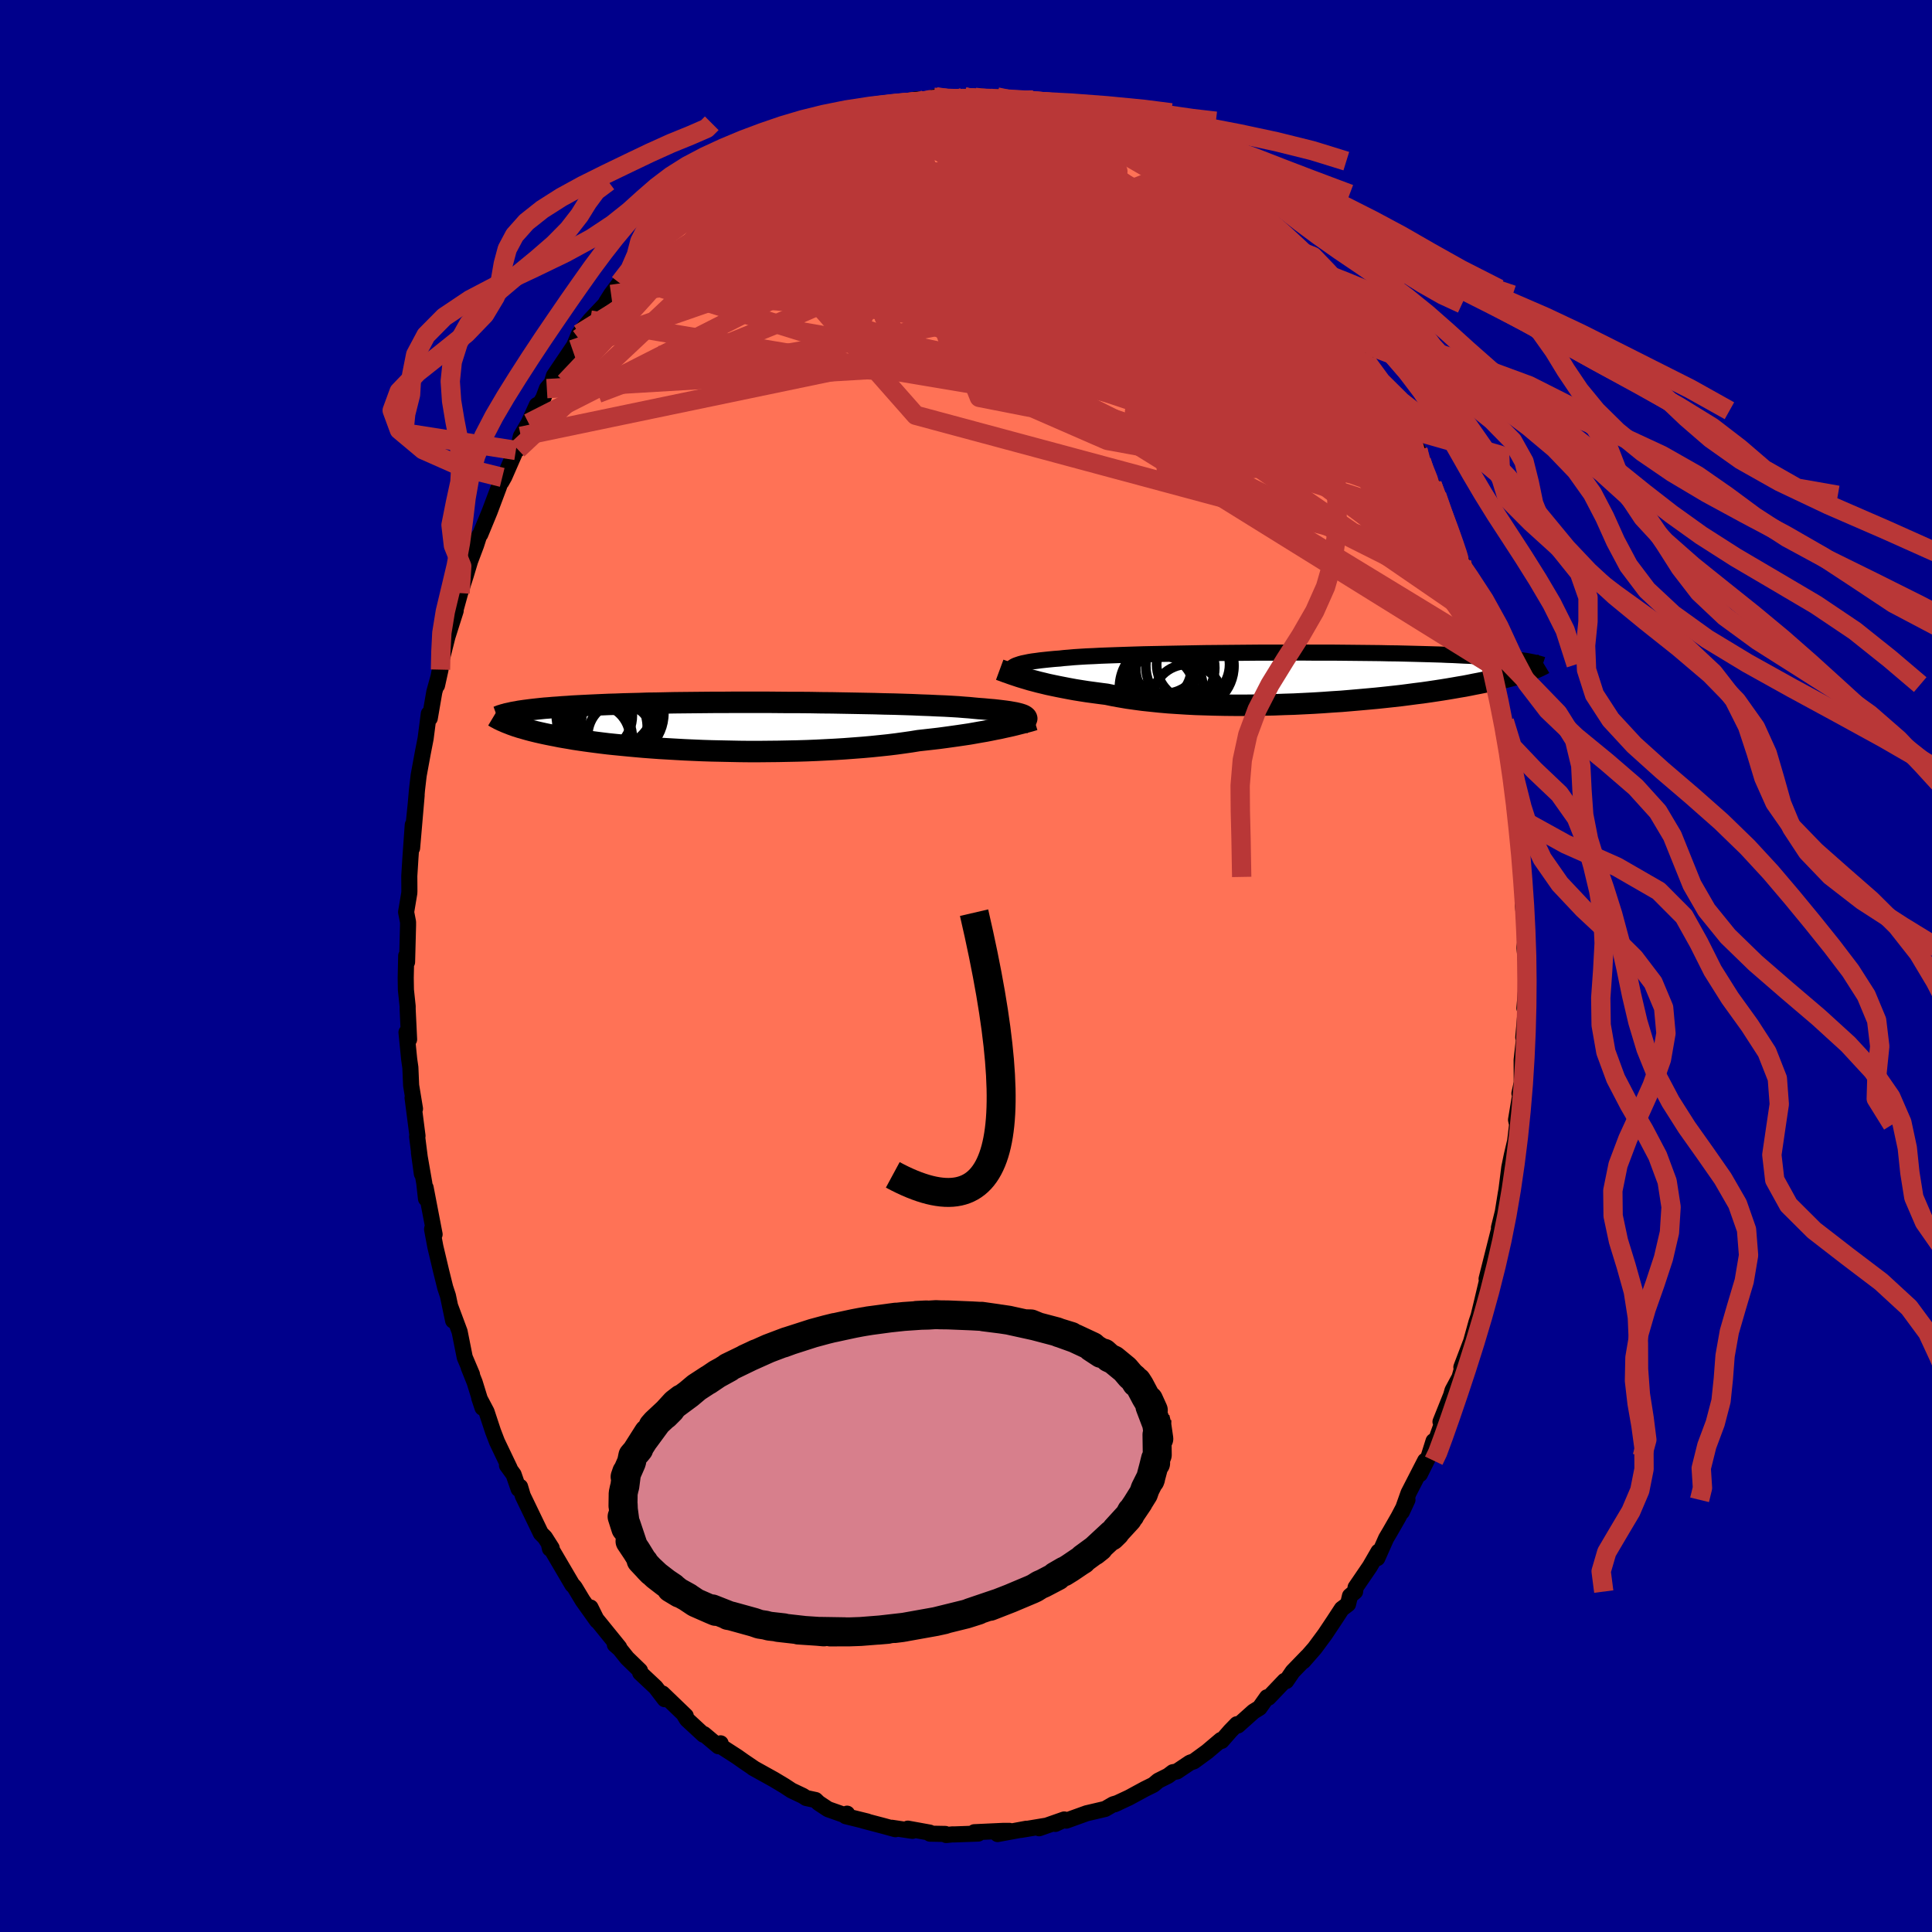 
  <svg viewBox="-100 -100 200 200" xmlns="http://www.w3.org/2000/svg" width="500" height="500" id="face-svg">
    <defs>
      <clipPath id="leftEyeClipPath">
        <polyline points="31.16,-1.01 31.06,-1.08 30.93,-1.15 30.77,-1.21 30.58,-1.27 30.35,-1.33 30.09,-1.39 29.8,-1.44 29.47,-1.5 29.12,-1.55 28.72,-1.6 28.3,-1.65 27.85,-1.7 27.36,-1.74 26.84,-1.79 26.29,-1.83 25.85,-1.87 25.35,-1.92 24.8,-1.96 24.19,-2.01 23.52,-2.05 22.8,-2.09 22.04,-2.12 21.22,-2.16 20.36,-2.19 19.46,-2.23 18.52,-2.26 17.55,-2.29 16.54,-2.31 15.51,-2.34 14.44,-2.36 13.36,-2.38 12.26,-2.4 11.15,-2.42 10.02,-2.43 8.88,-2.45 7.74,-2.46 6.6,-2.46 5.46,-2.47 4.33,-2.48 3.21,-2.48 2.09,-2.48 0.99,-2.48 -0.1,-2.47 -1.16,-2.47 -2.21,-2.46 -3.24,-2.45 -4.24,-2.44 -5.21,-2.43 -6.16,-2.41 -7.08,-2.39 -7.97,-2.38 -8.83,-2.35 -9.66,-2.33 -10.45,-2.31 -11.22,-2.28 -11.96,-2.26 -12.66,-2.23 -13.33,-2.2 -13.98,-2.17 -14.59,-2.14 -15.18,-2.11 -15.74,-2.08 -16.27,-2.04 -16.78,-2.01 -17.27,-1.97 -17.74,-1.94 -18.18,-1.9 -18.6,-1.87 -19,-1.83 -19.38,-1.79 -19.74,-1.75 -20.08,-1.71 -20.39,-1.67 -20.7,-1.63 -20.98,-1.59 -21.25,-1.55 -21.5,-1.5 -21.74,-1.46 -21.96,-1.42 -22.61,-0.39 -22.43,-0.32 -22.25,-0.25 -22.05,-0.17 -21.85,-0.1 -21.63,-0.02 -21.4,0.05 -21.16,0.13 -20.9,0.2 -20.63,0.28 -20.35,0.36 -20.05,0.44 -19.73,0.52 -19.4,0.6 -19.05,0.68 -18.69,0.76 -18.31,0.84 -17.91,0.92 -17.49,1 -17.05,1.09 -16.59,1.17 -16.11,1.25 -15.6,1.34 -15.07,1.42 -14.52,1.5 -13.94,1.58 -13.33,1.66 -12.7,1.74 -12.04,1.82 -11.36,1.89 -10.65,1.96 -9.92,2.03 -9.16,2.1 -8.37,2.17 -7.57,2.23 -6.74,2.29 -5.88,2.34 -5.01,2.39 -4.12,2.44 -3.21,2.48 -2.28,2.52 -1.33,2.55 -0.37,2.57 0.6,2.59 1.58,2.61 2.57,2.62 3.56,2.62 4.56,2.61 5.57,2.6 6.57,2.58 7.57,2.56 8.56,2.53 9.55,2.49 10.53,2.44 11.5,2.39 12.46,2.33 13.39,2.26 14.31,2.19 15.21,2.11 16.09,2.02 16.95,1.93 17.77,1.83 18.57,1.72 19.34,1.61 20.08,1.49 20.8,1.41 21.51,1.33 22.2,1.25 22.87,1.16 23.52,1.07 24.16,0.98 24.77,0.89 25.37,0.8 25.94,0.7 26.5,0.6 27.03,0.51 27.54,0.41 28.03,0.31 28.5,0.22 28.94,0.12" />
      </clipPath>
      <clipPath id="rightEyeClipPath">
        <polyline points="-30.5,-0.98 -30.39,-1.06 -30.25,-1.15 -30.08,-1.23 -29.88,-1.3 -29.64,-1.38 -29.38,-1.45 -29.08,-1.51 -28.75,-1.58 -28.39,-1.64 -28,-1.69 -27.57,-1.75 -27.11,-1.8 -26.63,-1.85 -26.11,-1.9 -25.56,-1.94 -25.12,-1.99 -24.62,-2.03 -24.07,-2.08 -23.46,-2.12 -22.8,-2.16 -22.08,-2.19 -21.32,-2.23 -20.51,-2.26 -19.66,-2.29 -18.77,-2.32 -17.84,-2.35 -16.87,-2.38 -15.87,-2.4 -14.85,-2.42 -13.79,-2.44 -12.72,-2.46 -11.63,-2.48 -10.52,-2.5 -9.4,-2.51 -8.28,-2.52 -7.15,-2.53 -6.02,-2.54 -4.88,-2.55 -3.76,-2.55 -2.64,-2.55 -1.53,-2.56 -0.44,-2.56 0.64,-2.55 1.71,-2.55 2.75,-2.55 3.77,-2.54 4.77,-2.53 5.74,-2.52 6.69,-2.51 7.61,-2.5 8.5,-2.48 9.36,-2.47 10.19,-2.45 10.99,-2.43 11.76,-2.41 12.5,-2.39 13.21,-2.37 13.89,-2.35 14.54,-2.32 15.16,-2.3 15.75,-2.27 16.32,-2.24 16.86,-2.22 17.38,-2.19 17.88,-2.16 18.35,-2.13 18.8,-2.1 19.23,-2.07 19.64,-2.04 20.03,-2.01 20.4,-1.97 20.75,-1.94 21.08,-1.9 21.4,-1.87 21.69,-1.83 21.97,-1.8 22.24,-1.76 22.49,-1.72 22.72,-1.69 23.24,-0.81 23.06,-0.74 22.87,-0.68 22.67,-0.61 22.45,-0.53 22.22,-0.46 21.98,-0.39 21.73,-0.31 21.45,-0.23 21.17,-0.15 20.86,-0.07 20.55,0.01 20.21,0.1 19.86,0.18 19.48,0.27 19.09,0.36 18.69,0.45 18.26,0.54 17.81,0.63 17.34,0.72 16.85,0.82 16.33,0.92 15.79,1.01 15.22,1.11 14.63,1.21 14.01,1.31 13.36,1.41 12.69,1.51 11.99,1.61 11.26,1.7 10.51,1.8 9.73,1.9 8.92,1.99 8.09,2.08 7.23,2.17 6.36,2.25 5.46,2.33 4.54,2.41 3.6,2.49 2.64,2.55 1.67,2.62 0.68,2.68 -0.32,2.73 -1.33,2.78 -2.34,2.81 -3.37,2.85 -4.39,2.87 -5.42,2.89 -6.45,2.9 -7.47,2.9 -8.49,2.89 -9.49,2.87 -10.49,2.84 -11.47,2.81 -12.44,2.76 -13.39,2.7 -14.31,2.64 -15.22,2.56 -16.09,2.47 -16.94,2.38 -17.76,2.27 -18.55,2.16 -19.31,2.03 -20.03,1.9 -20.71,1.76 -21.41,1.67 -22.08,1.58 -22.74,1.49 -23.38,1.39 -24,1.29 -24.6,1.18 -25.17,1.07 -25.73,0.96 -26.26,0.85 -26.78,0.74 -27.27,0.62 -27.73,0.51 -28.18,0.39 -28.6,0.28 -29,0.16" />
      </clipPath>
      <filter id="fuzzy">
        <feTurbulence id="turbulence" baseFrequency="0.05" numOctaves="3" type="noise" result="noise" />
        <feDisplacementMap in="SourceGraphic" in2="noise" scale="2" />
      </filter>
      <linearGradient id="rainbowGradient" x1="0%" y1="0%" x2="100%" y2="0%">
        <stop offset="0%" style="stop-color: rgb(80, 68, 68); stop-opacity: 1" />
        <stop offset="50%" style="stop-color: rgb(173, 216, 230); stop-opacity: 1" />
        <stop offset="100%" style="stop-color: rgb(220, 208, 186); stop-opacity: 1" />
      </linearGradient>
    </defs>
    <rect x="-100" y="-100" width="100%" height="100%" fill="rgb(0, 0, 139)" />
    <polyline id="faceContour" points="58.02,0.09 58.01,2.01 57.91,3.16 57.81,4.37 57.94,4.54 57.69,7.4 57.82,7.05 57.52,9.73 57.53,12.09 57.29,13.19 57.39,13.23 56.94,15.92 57.05,16.41 56.85,18.11 56.5,19.6 56.24,20.86 55.95,23.16 55.88,23.55 55.57,25.47 55.17,27.09 55.29,27.36 55.14,27.42 54.59,29.6 53.89,32.39 53.95,32.51 53.33,35.12 53.06,36.23 52.84,36.88 52.29,38.87 51.28,41.53 51.45,41.29 51.09,42.58 50.36,43.94 50.21,44.46 49.12,47.18 49.6,46.46 48.58,49.3 48.4,49.18 47.9,50.77 46.99,52.6 47.53,51.21 45.81,54.56 45.12,56.51 45.7,55.26 44.77,57.04 43.91,58.54 43.49,59.25 42.58,61.3 42.7,60.62 41.81,62.16 40.33,64.33 40.28,64.76 39.75,65.21 39.55,66.06 38.9,66.55 38.07,67.82 37.17,69.17 36.1,70.62 34.92,71.97 35.33,71.48 33.82,73.04 33.15,74.02 32.98,74 31.32,75.74 31.16,75.7 30.39,76.79 29.76,77.18 28.15,78.62 28.04,78.49 27.36,79.19 26.46,80.22 26.39,80.12 24.96,81.33 23.59,82.33 23.19,82.47 21.83,83.38 21.41,83.46 20.92,83.83 19.9,84.34 19.4,84.76 18.51,85.2 16.87,86.09 15.39,86.78 15.71,86.64 15.24,86.78 14.41,87.26 12.49,87.71 10.38,88.47 10.17,88.38 9.25,88.81 10.17,88.35 7.57,89.26 8.21,89.01 5.69,89.43 6.25,89.31 3.27,89.86 4.49,89.53 3.9,89.53 0.86,89.67 1.27,89.81 -1.27,89.9 -1.37,89.89 -2.05,89.96 -2.14,89.85 -3.73,89.82 -3.76,89.71 -6.02,89.3 -5.54,89.53 -7.68,89.21 -7.31,89.36 -8.51,89.03 -10.64,88.47 -10.22,88.56 -12.45,88.01 -12.31,87.75 -12.41,87.95 -14.28,87.29 -15.26,86.64 -15.57,86.34 -16.54,86.13 -16.9,85.9 -18.06,85.35 -18.79,84.87 -19.89,84.21 -22.05,83.01 -21.92,83.08 -23.04,82.32 -23.69,81.86 -25.69,80.57 -25.4,80.47 -25.63,80.77 -27.12,79.52 -27.17,79.58 -28.89,77.99 -29.14,77.58 -29.01,77.63 -31.42,75.31 -31.19,75.9 -32.13,74.67 -33.73,73.17 -33.75,72.94 -35.08,71.65 -35.84,70.7 -36.35,70.25 -35.9,70.54 -38.38,67.48 -38.87,66.41 -38.19,67.78 -39.68,65.69 -40.48,64.36 -40.6,64.2 -40.75,64.06 -43.15,59.97 -43.07,60.32 -42.89,60.25 -43.59,59.15 -44.01,58.73 -45.88,54.85 -46.16,53.91 -46.31,54.14 -46.83,52.64 -47.52,51.69 -47.24,51.99 -48.55,49.25 -48.96,48.18 -49.63,46.15 -50.39,44.71 -50.05,45.73 -50.86,43.1 -51.48,41.55 -51.14,42.28 -51.89,40.51 -52.42,37.85 -53.41,35.19 -53.09,36.71 -53.63,34.14 -53.91,33.29 -54.33,31.6 -54.93,29.07 -55.27,27.26 -55.26,27.18 -55.01,27.78 -55.94,22.95 -55.9,24.09 -56.08,22.47 -56.63,19.32 -56.33,21.51 -56.82,17.66 -56.78,17.59 -57.29,13.64 -57.04,14.78 -57.44,12.36 -57.52,10.5 -57.64,9.67 -57.92,6.87 -57.65,7.6 -57.8,4.48 -57.8,4.17 -57.98,2.47 -58,1.23 -57.95,-1.06 -57.86,-0.41 -57.76,-4.2 -57.76,-4.55 -57.96,-5.58 -57.63,-7.55 -57.62,-7.76 -57.63,-9.32 -57.51,-11.23 -57.27,-14.61 -57.34,-12.21 -56.87,-17.67 -57.2,-14.44 -57.03,-15.98 -56.83,-18.28 -56.66,-19.73 -56.23,-22.07 -55.94,-23.55 -55.61,-26.11 -55.51,-25.65 -55.04,-28.37 -54.4,-30.68 -54.76,-29.05 -54.1,-32.72 -54.19,-32.06 -53.68,-34.09 -52.83,-36.77 -52.99,-36.34 -52.37,-38.6 -51.79,-40.41 -51.21,-42.34 -51.71,-40.93 -50.71,-43.58 -50.4,-44.55 -50.28,-44.69 -49.32,-47.02 -48.38,-49.52 -48.01,-50.58 -48.1,-50.1 -47.79,-50.65 -46.6,-53.37 -46.4,-53.48 -46.08,-54.83 -45.28,-56.2 -44.43,-58.06 -44.07,-58.27 -43.75,-58.8 -43.39,-59.77 -42.89,-60.35 -42.66,-61.1 -40.08,-64.93 -40.74,-63.81 -40.05,-65.44 -38.9,-66.87 -37.36,-68.5 -37.25,-68.71 -36.74,-69.52 -35.86,-70.7 -35.23,-71.33 -35.12,-71.58 -34.17,-72.68 -32,-74.92 -32.11,-74.92 -32.73,-74.31 -32.07,-74.9 -30.36,-76.59 -28.57,-78.45 -28.44,-78.4 -27.81,-79.09 -26.97,-79.55 -25.96,-80.28 -26.41,-79.9 -24.78,-81.2 -23.21,-82.1 -22.16,-83.17 -23,-82.68 -20.68,-84.06 -20.25,-84.29 -20.31,-83.91 -17.78,-85.59 -18.38,-85.12 -17.1,-85.76 -15.9,-86.59 -15.09,-86.91 -13.17,-87.5 -14.3,-87.24 -12.74,-87.7 -11.57,-87.98 -11.85,-87.94 -10.93,-88.53 -8.22,-88.92 -8.18,-88.8 -6.63,-89.15 -6.99,-89.34 -5.1,-89.73 -5.06,-89.35 -3.32,-89.93 -3.12,-89.98 -1.73,-89.78 -0.18,-89.98 0.09,-89.7 1.46,-90.06 0.94,-89.92 2.59,-89.6 4.67,-89.42 3.21,-89.96 5.07,-89.65 7.14,-89.16 7.3,-89.26 8.56,-88.73 10.11,-88.58 10.28,-88.29 10.55,-88.32 11.16,-88.39 12.7,-87.53 12.19,-88.12 13.58,-87.45 14.57,-87.08 16.24,-86.49 16.9,-86.06 18.04,-85.42 17.75,-85.8 20.07,-84.56 19.82,-84.42 20.9,-84.04 21.64,-83.32 22.99,-82.43 24.83,-81.22 23.89,-81.98 24.7,-81.48 26.94,-79.91 27.12,-79.66 27.71,-79.21 28.56,-78.16 28.55,-78.29 29.47,-77.28 31.34,-75.77 31.64,-75.15 32.99,-73.73 33.27,-73.41 34.32,-72.46 35.29,-71.24 36.41,-70.09 36.23,-70.26 36.88,-69.47 36.87,-69.24 37.43,-68.55 37.84,-67.87 39.39,-65.76 40.15,-65.06 41.09,-63.47 41.49,-62.52 41.57,-62.39 42.76,-60.46 43.15,-59.97 44.15,-58.23 44.61,-57.48 45.16,-56.58 45.45,-55.69 46.78,-53.42 47.13,-52.33 47.17,-52.09 48.09,-49.77 48.93,-48.06 48.25,-49.85 48.73,-48.73 49.41,-46.46 49.99,-45.49 51.3,-41.8 51.22,-41.56 52.21,-38.79 51.61,-41.37 52.4,-38.02 52.65,-37.44 53.3,-35.24 53.28,-35.79 53.97,-32.79 54.34,-31.22 54.8,-29.68 54.77,-29.13 55.21,-26.82 55.73,-25.34 55.81,-24.28 56.05,-21.92 56.02,-22.91 56.2,-21.41 56.74,-17.29 56.76,-16.83 56.97,-16.7 57.12,-14.77 57.09,-14.49 57.25,-13.02 57.58,-9.22 57.65,-9.72 57.85,-7.73 57.73,-7.08 57.78,-5.5 57.65,-6.32 57.97,-3.04 57.81,-1.92 58.02,0.09 58.01,2.01" fill="rgb(255, 114, 86)" stroke="black" stroke-width="1.667" stroke-linejoin="round" filter="url(#fuzzy)" />
    <g transform="translate(35.27 -29.89)">
      <polyline id="rightCountour" points="-30.5,-0.98 -30.39,-1.06 -30.25,-1.15 -30.08,-1.23 -29.88,-1.3 -29.64,-1.38 -29.38,-1.45 -29.08,-1.51 -28.75,-1.58 -28.39,-1.64 -28,-1.69 -27.57,-1.75 -27.11,-1.8 -26.63,-1.85 -26.11,-1.9 -25.56,-1.94 -25.12,-1.99 -24.62,-2.03 -24.07,-2.08 -23.46,-2.12 -22.8,-2.16 -22.08,-2.19 -21.32,-2.23 -20.51,-2.26 -19.66,-2.29 -18.77,-2.32 -17.84,-2.35 -16.87,-2.38 -15.87,-2.4 -14.85,-2.42 -13.79,-2.44 -12.72,-2.46 -11.63,-2.48 -10.52,-2.5 -9.4,-2.51 -8.28,-2.52 -7.15,-2.53 -6.02,-2.54 -4.88,-2.55 -3.76,-2.55 -2.64,-2.55 -1.53,-2.56 -0.44,-2.56 0.64,-2.55 1.71,-2.55 2.75,-2.55 3.77,-2.54 4.77,-2.53 5.74,-2.52 6.69,-2.51 7.61,-2.5 8.5,-2.48 9.36,-2.47 10.19,-2.45 10.99,-2.43 11.76,-2.41 12.5,-2.39 13.21,-2.37 13.89,-2.35 14.54,-2.32 15.16,-2.3 15.75,-2.27 16.32,-2.24 16.86,-2.22 17.38,-2.19 17.88,-2.16 18.35,-2.13 18.8,-2.1 19.23,-2.07 19.64,-2.04 20.03,-2.01 20.4,-1.97 20.75,-1.94 21.08,-1.9 21.4,-1.87 21.69,-1.83 21.97,-1.8 22.24,-1.76 22.49,-1.72 22.72,-1.69 23.24,-0.81 23.06,-0.74 22.87,-0.68 22.67,-0.61 22.45,-0.53 22.22,-0.46 21.98,-0.39 21.73,-0.31 21.45,-0.23 21.17,-0.15 20.86,-0.07 20.55,0.01 20.21,0.1 19.86,0.18 19.48,0.27 19.09,0.36 18.69,0.45 18.26,0.54 17.81,0.63 17.34,0.72 16.85,0.82 16.33,0.92 15.79,1.01 15.22,1.11 14.63,1.21 14.01,1.31 13.36,1.41 12.69,1.51 11.99,1.61 11.26,1.7 10.51,1.8 9.73,1.9 8.92,1.99 8.09,2.08 7.23,2.17 6.36,2.25 5.46,2.33 4.54,2.41 3.6,2.49 2.64,2.55 1.67,2.62 0.68,2.68 -0.32,2.73 -1.33,2.78 -2.34,2.81 -3.37,2.85 -4.39,2.87 -5.42,2.89 -6.45,2.9 -7.47,2.9 -8.49,2.89 -9.49,2.87 -10.49,2.84 -11.47,2.81 -12.44,2.76 -13.39,2.7 -14.31,2.64 -15.22,2.56 -16.09,2.47 -16.94,2.38 -17.76,2.27 -18.55,2.16 -19.31,2.03 -20.03,1.9 -20.71,1.76 -21.41,1.67 -22.08,1.58 -22.74,1.49 -23.38,1.39 -24,1.29 -24.6,1.18 -25.17,1.07 -25.73,0.96 -26.26,0.85 -26.78,0.74 -27.27,0.62 -27.73,0.51 -28.18,0.39 -28.6,0.28 -29,0.16" fill="white" stroke="white" stroke-width="0" stroke-linejoin="round" filter="url(#fuzzy)" />
    </g>
    <g transform="translate(-25 -24.82)">
      <polyline id="leftCountour" points="31.16,-1.01 31.06,-1.08 30.93,-1.15 30.77,-1.21 30.58,-1.27 30.35,-1.33 30.09,-1.39 29.8,-1.44 29.47,-1.5 29.12,-1.55 28.72,-1.6 28.3,-1.65 27.85,-1.7 27.36,-1.74 26.84,-1.79 26.29,-1.83 25.85,-1.87 25.35,-1.92 24.8,-1.96 24.19,-2.01 23.52,-2.05 22.8,-2.09 22.04,-2.12 21.22,-2.16 20.36,-2.19 19.46,-2.23 18.52,-2.26 17.55,-2.29 16.54,-2.31 15.51,-2.34 14.44,-2.36 13.36,-2.38 12.26,-2.4 11.15,-2.42 10.02,-2.43 8.88,-2.45 7.74,-2.46 6.6,-2.46 5.46,-2.47 4.33,-2.48 3.21,-2.48 2.09,-2.48 0.99,-2.48 -0.1,-2.47 -1.16,-2.47 -2.21,-2.46 -3.24,-2.45 -4.24,-2.44 -5.21,-2.43 -6.16,-2.41 -7.08,-2.39 -7.97,-2.38 -8.83,-2.35 -9.66,-2.33 -10.45,-2.31 -11.22,-2.28 -11.96,-2.26 -12.66,-2.23 -13.33,-2.2 -13.98,-2.17 -14.59,-2.14 -15.18,-2.11 -15.74,-2.08 -16.27,-2.04 -16.78,-2.01 -17.27,-1.97 -17.74,-1.94 -18.18,-1.9 -18.6,-1.87 -19,-1.83 -19.38,-1.79 -19.74,-1.75 -20.08,-1.71 -20.39,-1.67 -20.7,-1.63 -20.98,-1.59 -21.25,-1.55 -21.5,-1.5 -21.74,-1.46 -21.96,-1.42 -22.61,-0.39 -22.43,-0.32 -22.25,-0.25 -22.05,-0.17 -21.85,-0.1 -21.63,-0.02 -21.4,0.05 -21.16,0.13 -20.9,0.2 -20.63,0.28 -20.35,0.36 -20.05,0.44 -19.73,0.52 -19.4,0.6 -19.05,0.68 -18.69,0.76 -18.31,0.84 -17.91,0.92 -17.49,1 -17.05,1.09 -16.59,1.17 -16.11,1.25 -15.6,1.34 -15.07,1.42 -14.52,1.5 -13.94,1.58 -13.33,1.66 -12.7,1.74 -12.04,1.82 -11.36,1.89 -10.65,1.96 -9.92,2.03 -9.16,2.1 -8.37,2.17 -7.57,2.23 -6.74,2.29 -5.88,2.34 -5.01,2.39 -4.12,2.44 -3.21,2.48 -2.28,2.52 -1.33,2.55 -0.37,2.57 0.6,2.59 1.58,2.61 2.57,2.62 3.56,2.62 4.56,2.61 5.57,2.6 6.57,2.58 7.57,2.56 8.56,2.53 9.55,2.49 10.53,2.44 11.5,2.39 12.46,2.33 13.39,2.26 14.31,2.19 15.21,2.11 16.09,2.02 16.95,1.93 17.77,1.83 18.57,1.72 19.34,1.61 20.08,1.49 20.8,1.41 21.51,1.33 22.2,1.25 22.87,1.16 23.52,1.07 24.16,0.98 24.77,0.89 25.37,0.8 25.94,0.7 26.5,0.6 27.03,0.51 27.54,0.41 28.03,0.31 28.5,0.22 28.94,0.12" fill="white" stroke="white" stroke-width="0" stroke-linejoin="round" filter="url(#fuzzy)" />
    </g>
    <g transform="translate(35.27 -29.89)">
      <polyline id="rightUpper" points="-30.23,0.16 -30.35,0.02 -30.45,-0.11 -30.54,-0.24 -30.6,-0.36 -30.65,-0.47 -30.67,-0.58 -30.67,-0.69 -30.64,-0.79 -30.59,-0.88 -30.5,-0.98 -30.39,-1.06 -30.25,-1.15 -30.08,-1.23 -29.88,-1.3 -29.64,-1.38 -29.38,-1.45 -29.08,-1.51 -28.75,-1.58 -28.39,-1.64 -28,-1.69 -27.57,-1.75 -27.11,-1.8 -26.63,-1.85 -26.11,-1.9 -25.56,-1.94 -25.12,-1.99 -24.62,-2.03 -24.07,-2.08 -23.46,-2.12 -22.8,-2.16 -22.08,-2.19 -21.32,-2.23 -20.51,-2.26 -19.66,-2.29 -18.77,-2.32 -17.84,-2.35 -16.87,-2.38 -15.87,-2.4 -14.85,-2.42 -13.79,-2.44 -12.72,-2.46 -11.63,-2.48 -10.52,-2.5 -9.4,-2.51 -8.28,-2.52 -7.15,-2.53 -6.02,-2.54 -4.88,-2.55 -3.76,-2.55 -2.64,-2.55 -1.53,-2.56 -0.44,-2.56 0.64,-2.55 1.71,-2.55 2.75,-2.55 3.77,-2.54 4.77,-2.53 5.74,-2.52 6.69,-2.51 7.61,-2.5 8.5,-2.48 9.36,-2.47 10.19,-2.45 10.99,-2.43 11.76,-2.41 12.5,-2.39 13.21,-2.37 13.89,-2.35 14.54,-2.32 15.16,-2.3 15.75,-2.27 16.32,-2.24 16.86,-2.22 17.38,-2.19 17.88,-2.16 18.35,-2.13 18.8,-2.1 19.23,-2.07 19.64,-2.04 20.03,-2.01 20.4,-1.97 20.75,-1.94 21.08,-1.9 21.4,-1.87 21.69,-1.83 21.97,-1.8 22.24,-1.76 22.49,-1.72 22.72,-1.69 22.94,-1.65 23.15,-1.61 23.35,-1.57 23.53,-1.53 23.71,-1.49 23.87,-1.45 24.02,-1.41 24.16,-1.37 24.3,-1.33 24.42,-1.29" fill="none" stroke="black" stroke-width="1.667" stroke-linejoin="round" filter="url(#fuzzy)" />
      <polyline id="rightLower" points="-31.78,-0.78 -31.59,-0.71 -31.39,-0.64 -31.16,-0.55 -30.92,-0.47 -30.65,-0.37 -30.36,-0.27 -30.06,-0.17 -29.73,-0.06 -29.37,0.05 -29,0.16 -28.6,0.28 -28.18,0.39 -27.73,0.51 -27.27,0.62 -26.78,0.74 -26.26,0.85 -25.73,0.96 -25.17,1.07 -24.6,1.18 -24,1.29 -23.38,1.39 -22.74,1.49 -22.08,1.58 -21.41,1.67 -20.71,1.76 -20.03,1.9 -19.31,2.03 -18.55,2.16 -17.76,2.27 -16.94,2.38 -16.09,2.47 -15.22,2.56 -14.31,2.64 -13.39,2.7 -12.44,2.76 -11.47,2.81 -10.49,2.84 -9.49,2.87 -8.49,2.89 -7.47,2.9 -6.45,2.9 -5.42,2.89 -4.39,2.87 -3.37,2.85 -2.34,2.81 -1.33,2.78 -0.32,2.73 0.68,2.68 1.67,2.62 2.64,2.55 3.6,2.49 4.54,2.41 5.46,2.33 6.36,2.25 7.23,2.17 8.09,2.08 8.92,1.99 9.73,1.9 10.51,1.8 11.26,1.7 11.99,1.61 12.69,1.51 13.36,1.41 14.01,1.31 14.63,1.21 15.22,1.11 15.79,1.01 16.33,0.92 16.85,0.82 17.34,0.72 17.81,0.63 18.26,0.54 18.69,0.45 19.09,0.36 19.48,0.27 19.86,0.18 20.21,0.1 20.55,0.01 20.86,-0.07 21.17,-0.15 21.45,-0.23 21.73,-0.31 21.98,-0.39 22.22,-0.46 22.45,-0.53 22.67,-0.61 22.87,-0.68 23.06,-0.74 23.24,-0.81 23.41,-0.88 23.57,-0.94 23.72,-1 23.86,-1.06 23.99,-1.12 24.12,-1.18 24.23,-1.24 24.34,-1.29 24.44,-1.34 24.54,-1.4" fill="none" stroke="black" stroke-width="2.222" stroke-linejoin="round" filter="url(#fuzzy)" />
      <circle r="3.776" cx="-11.76" cy="-1.321" stroke="black" fill="none" stroke-width="1.0" filter="url(#fuzzy)" clip-path="url(#rightEyeClipPath)" /><circle r="3.57" cx="-15.235" cy="1.274" stroke="black" fill="none" stroke-width="1.0" filter="url(#fuzzy)" clip-path="url(#rightEyeClipPath)" /><circle r="4.1" cx="-14.845" cy="1.059" stroke="black" fill="none" stroke-width="1.0" filter="url(#fuzzy)" clip-path="url(#rightEyeClipPath)" /><circle r="4.564" cx="-12.095" cy="-1.181" stroke="black" fill="none" stroke-width="1.0" filter="url(#fuzzy)" clip-path="url(#rightEyeClipPath)" /><circle r="4.99" cx="-14.4" cy="1.119" stroke="black" fill="none" stroke-width="1.0" filter="url(#fuzzy)" clip-path="url(#rightEyeClipPath)" /><circle r="3.298" cx="-15.26" cy="-0.866" stroke="black" fill="none" stroke-width="1.0" filter="url(#fuzzy)" clip-path="url(#rightEyeClipPath)" /><circle r="3.654" cx="-12.34" cy="2.319" stroke="black" fill="none" stroke-width="1.0" filter="url(#fuzzy)" clip-path="url(#rightEyeClipPath)" /><circle r="3.758" cx="-14.71" cy="-2.081" stroke="black" fill="none" stroke-width="1.0" filter="url(#fuzzy)" clip-path="url(#rightEyeClipPath)" /><circle r="3.5" cx="-15.435" cy="0.004" stroke="black" fill="none" stroke-width="1.0" filter="url(#fuzzy)" clip-path="url(#rightEyeClipPath)" /><circle r="4.094" cx="-13.61" cy="-0.976" stroke="black" fill="none" stroke-width="1.0" filter="url(#fuzzy)" clip-path="url(#rightEyeClipPath)" />
      </g>
    <g transform="translate(-25 -24.82)">
      <polyline id="leftUpper" points="30.71,-0.2 30.85,-0.29 30.98,-0.38 31.08,-0.47 31.17,-0.56 31.23,-0.64 31.27,-0.72 31.29,-0.8 31.27,-0.87 31.23,-0.94 31.16,-1.01 31.06,-1.08 30.93,-1.15 30.77,-1.21 30.58,-1.27 30.35,-1.33 30.09,-1.39 29.8,-1.44 29.47,-1.5 29.12,-1.55 28.72,-1.6 28.3,-1.65 27.85,-1.7 27.36,-1.74 26.84,-1.79 26.29,-1.83 25.85,-1.87 25.35,-1.92 24.8,-1.96 24.19,-2.01 23.52,-2.05 22.8,-2.09 22.04,-2.12 21.22,-2.16 20.36,-2.19 19.46,-2.23 18.52,-2.26 17.55,-2.29 16.54,-2.31 15.51,-2.34 14.44,-2.36 13.36,-2.38 12.26,-2.4 11.15,-2.42 10.02,-2.43 8.88,-2.45 7.74,-2.46 6.6,-2.46 5.46,-2.47 4.33,-2.48 3.21,-2.48 2.09,-2.48 0.99,-2.48 -0.1,-2.47 -1.16,-2.47 -2.21,-2.46 -3.24,-2.45 -4.24,-2.44 -5.21,-2.43 -6.16,-2.41 -7.08,-2.39 -7.97,-2.38 -8.83,-2.35 -9.66,-2.33 -10.45,-2.31 -11.22,-2.28 -11.96,-2.26 -12.66,-2.23 -13.33,-2.2 -13.98,-2.17 -14.59,-2.14 -15.18,-2.11 -15.74,-2.08 -16.27,-2.04 -16.78,-2.01 -17.27,-1.97 -17.74,-1.94 -18.18,-1.9 -18.6,-1.87 -19,-1.83 -19.38,-1.79 -19.74,-1.75 -20.08,-1.71 -20.39,-1.67 -20.7,-1.63 -20.98,-1.59 -21.25,-1.55 -21.5,-1.5 -21.74,-1.46 -21.96,-1.42 -22.17,-1.37 -22.36,-1.33 -22.55,-1.29 -22.72,-1.24 -22.88,-1.2 -23.03,-1.15 -23.17,-1.11 -23.3,-1.06 -23.42,-1.01 -23.53,-0.97" fill="none" stroke="black" stroke-width="2.222" stroke-linejoin="round" filter="url(#fuzzy)" />
      <polyline id="leftLower" points="32.07,-0.67 31.87,-0.61 31.64,-0.54 31.38,-0.47 31.1,-0.4 30.8,-0.32 30.48,-0.24 30.13,-0.15 29.76,-0.06 29.36,0.03 28.94,0.12 28.5,0.22 28.03,0.31 27.54,0.41 27.03,0.51 26.5,0.6 25.94,0.7 25.37,0.8 24.77,0.89 24.16,0.98 23.52,1.07 22.87,1.16 22.2,1.25 21.51,1.33 20.8,1.41 20.08,1.49 19.34,1.61 18.57,1.72 17.77,1.83 16.95,1.93 16.09,2.02 15.21,2.11 14.31,2.19 13.39,2.26 12.46,2.33 11.5,2.39 10.53,2.44 9.55,2.49 8.56,2.53 7.57,2.56 6.57,2.58 5.57,2.6 4.56,2.61 3.56,2.62 2.57,2.62 1.58,2.61 0.6,2.59 -0.37,2.57 -1.33,2.55 -2.28,2.52 -3.21,2.48 -4.12,2.44 -5.01,2.39 -5.88,2.34 -6.74,2.29 -7.57,2.23 -8.37,2.17 -9.16,2.1 -9.92,2.03 -10.65,1.96 -11.36,1.89 -12.04,1.82 -12.7,1.74 -13.33,1.66 -13.94,1.58 -14.52,1.5 -15.07,1.42 -15.6,1.34 -16.11,1.25 -16.59,1.17 -17.05,1.09 -17.49,1 -17.91,0.92 -18.31,0.84 -18.69,0.76 -19.05,0.68 -19.4,0.6 -19.73,0.52 -20.05,0.44 -20.35,0.36 -20.63,0.28 -20.9,0.2 -21.16,0.13 -21.4,0.05 -21.63,-0.02 -21.85,-0.1 -22.05,-0.17 -22.25,-0.25 -22.43,-0.32 -22.61,-0.39 -22.77,-0.46 -22.93,-0.53 -23.07,-0.59 -23.21,-0.66 -23.34,-0.72 -23.46,-0.79 -23.58,-0.85 -23.69,-0.91 -23.79,-0.97 -23.89,-1.03" fill="none" stroke="black" stroke-width="2.222" stroke-linejoin="round" filter="url(#fuzzy)" />
      <circle r="4.668" cx="-12.664" cy="0.08" stroke="black" fill="none" stroke-width="1.0" filter="url(#fuzzy)" clip-path="url(#leftEyeClipPath)" /><circle r="4.472" cx="-11.559" cy="1.805" stroke="black" fill="none" stroke-width="1.0" filter="url(#fuzzy)" clip-path="url(#leftEyeClipPath)" /><circle r="3.47" cx="-10.684" cy="0.955" stroke="black" fill="none" stroke-width="1.0" filter="url(#fuzzy)" clip-path="url(#leftEyeClipPath)" /><circle r="3.988" cx="-10.834" cy="-0.335" stroke="black" fill="none" stroke-width="1.0" filter="url(#fuzzy)" clip-path="url(#leftEyeClipPath)" /><circle r="4.74" cx="-11.019" cy="-1.35" stroke="black" fill="none" stroke-width="1.0" filter="url(#fuzzy)" clip-path="url(#leftEyeClipPath)" /><circle r="3.48" cx="-13.264" cy="1.205" stroke="black" fill="none" stroke-width="1.0" filter="url(#fuzzy)" clip-path="url(#leftEyeClipPath)" /><circle r="3.938" cx="-13.479" cy="-1.125" stroke="black" fill="none" stroke-width="1.0" filter="url(#fuzzy)" clip-path="url(#leftEyeClipPath)" /><circle r="3.876" cx="-11.284" cy="-1.815" stroke="black" fill="none" stroke-width="1.0" filter="url(#fuzzy)" clip-path="url(#leftEyeClipPath)" /><circle r="3.64" cx="-13.189" cy="1.14" stroke="black" fill="none" stroke-width="1.0" filter="url(#fuzzy)" clip-path="url(#leftEyeClipPath)" /><circle r="4.04" cx="-11.949" cy="0.22" stroke="black" fill="none" stroke-width="1.0" filter="url(#fuzzy)" clip-path="url(#leftEyeClipPath)" />
    </g>
    <g id="hairs">
      <polyline points="-5.06,-89.35 -3.73,-89.68 -2.5,-89.71 -1.16,-89.6 0.25,-89.41 1.68,-89.18 3.12,-88.91 4.58,-88.61 6.06,-88.3 7.56,-87.97 9.04,-87.64 10.48,-87.32 11.85,-87.01 13.09,-86.74 14.17,-86.51 15.05,-86.34 15.7,-86.24 16.13,-86.19 16.36,-86.19 16.42,-86.26" fill="none" stroke="rgb(185, 55, 55)" stroke-width="2" stroke-linejoin="round" filter="url(#fuzzy)" /><polyline points="-30.36,-76.59 -29.06,-77.82 -28.06,-78.57 -27,-79.23 -25.81,-79.9 -24.49,-80.61 -23.03,-81.39 -21.48,-82.23 -19.89,-83.1 -18.33,-83.95 -16.83,-84.75 -15.44,-85.49 -14.15,-86.14 -12.97,-86.73 -11.92,-87.25 -11.02,-87.69 -10.3,-88.06 -9.84,-88.34 -9.83,-88.53" fill="none" stroke="rgb(185, 55, 55)" stroke-width="2" stroke-linejoin="round" filter="url(#fuzzy)" /><polyline points="37.43,-68.55 38.06,-67.58 38.72,-66.48 39.13,-65.54 39.21,-64.8 39,-64.26 38.52,-63.87 37.78,-63.62 36.78,-63.49 35.49,-63.5 33.89,-63.66 31.97,-63.97 29.73,-64.45 27.15,-65.11 24.2,-65.96 20.86,-67.04 17.09,-68.35 12.89,-69.9 8.26,-71.69 3.2,-73.67 -2.25,-75.82 -8.09,-78.16 -14.26,-80.84" fill="none" stroke="rgb(185, 55, 55)" stroke-width="2" stroke-linejoin="round" filter="url(#fuzzy)" /><polyline points="11.16,-88.39 12.21,-87.82 13.22,-87.25 14.55,-86.38 16.18,-85.25 17.97,-83.93 19.84,-82.48 21.73,-80.94 23.63,-79.35 25.55,-77.7 27.48,-76.01 29.4,-74.3 31.29,-72.61 33.11,-70.98 34.81,-69.45 36.38,-68.05 37.84,-66.77 39.18,-65.66" fill="none" stroke="rgb(185, 55, 55)" stroke-width="2" stroke-linejoin="round" filter="url(#fuzzy)" /><polyline points="16.24,-86.49 16.91,-86.08 17.53,-85.74 18.08,-85.43 18.55,-85.1 18.89,-84.77 19.1,-84.45 19.14,-84.17 18.96,-83.94 18.52,-83.81 17.79,-83.77 16.73,-83.81 15.34,-83.94 13.6,-84.14 11.48,-84.44 8.99,-84.84 6.11,-85.33 2.86,-85.93 -0.84,-86.64 -5.22,-87.52" fill="none" stroke="rgb(185, 55, 55)" stroke-width="2" stroke-linejoin="round" filter="url(#fuzzy)" /><polyline points="41.49,-62.52 41.87,-61.9 42.51,-60.89 43.15,-59.86 43.72,-58.92 44.19,-58.1 44.54,-57.44 44.76,-56.94 44.81,-56.68 44.66,-56.73 44.28,-57.15 43.66,-57.98 42.81,-59.23 41.76,-60.89 40.55,-62.87 39.16,-65.14 37.52,-67.79" fill="none" stroke="rgb(185, 55, 55)" stroke-width="2" stroke-linejoin="round" filter="url(#fuzzy)" /><polyline points="48.25,-49.85 48.69,-48.61 49.07,-47.34 49.27,-46.3 49.22,-45.7 48.84,-45.7 48.11,-46.34 47.03,-47.57 45.6,-49.31 43.83,-51.53 41.7,-54.25 39.17,-57.54 36.18,-61.47 32.7,-66.12 28.73,-71.55 24.41,-77.74" fill="none" stroke="rgb(185, 55, 55)" stroke-width="2" stroke-linejoin="round" filter="url(#fuzzy)" /><polyline points="27.71,-79.21 28.22,-78.5 28.53,-77.86 28.76,-77.09 28.82,-76.21 28.59,-75.31 28.04,-74.44 27.15,-73.6 25.9,-72.82 24.26,-72.08 22.21,-71.4 19.73,-70.75 16.85,-70.12 13.57,-69.47 9.91,-68.77 5.88,-67.98 1.44,-67.1 -3.44,-66.13 -8.81,-65.11 -14.7,-64.07 -21.12,-62.98 -28.1,-61.79 -35.59,-60.59" fill="none" stroke="rgb(185, 55, 55)" stroke-width="2" stroke-linejoin="round" filter="url(#fuzzy)" /><polyline points="26.94,-79.91 27.2,-79.59 27.48,-79.16 27.7,-78.68 27.84,-78.17 27.89,-77.61 27.78,-77.05 27.47,-76.52 26.9,-76.07 26.04,-75.72 24.87,-75.48 23.35,-75.37 21.46,-75.39 19.19,-75.52 16.53,-75.76 13.5,-76.09 10.13,-76.47 6.43,-76.9 2.38,-77.38 -2.05,-77.95 -6.89,-78.65 -12.18,-79.48 -18.04,-80.38" fill="none" stroke="rgb(185, 55, 55)" stroke-width="2" stroke-linejoin="round" filter="url(#fuzzy)" /><polyline points="37.43,-68.55 37.99,-67.57 38.43,-66.42 38.48,-65.4 38.06,-64.54 37.19,-63.82 35.89,-63.2 34.2,-62.65 32.1,-62.17 29.58,-61.77 26.61,-61.44 23.16,-61.19 19.21,-61 14.76,-60.9 9.79,-60.9 4.28,-61.02 -1.79,-61.27 -8.48,-61.62 -15.8,-62.04 -23.7,-62.51 -31.93,-63.2" fill="none" stroke="rgb(185, 55, 55)" stroke-width="2" stroke-linejoin="round" filter="url(#fuzzy)" /><polyline points="44.61,-57.48 45.1,-56.57 45.61,-55.52 46.07,-54.51 46.39,-53.73 46.51,-53.27 46.42,-53.2 46.08,-53.58 45.52,-54.38 44.75,-55.53 43.81,-56.95 42.7,-58.67 41.33,-60.84 39.59,-63.69 37.29,-67.48" fill="none" stroke="rgb(185, 55, 55)" stroke-width="2" stroke-linejoin="round" filter="url(#fuzzy)" /><polyline points="12.7,-87.53 12.72,-87.67 13.21,-87.34 13.7,-86.82 13.96,-86.19 13.9,-85.49 13.5,-84.74 12.76,-83.9 11.7,-82.96 10.32,-81.9 8.6,-80.72 6.52,-79.39 4.05,-77.93 1.16,-76.34 -2.18,-74.6 -5.97,-72.72 -10.21,-70.69 -14.89,-68.53 -20.02,-66.3 -25.58,-64.04 -31.59,-61.75 -38.11,-59.28" fill="none" stroke="rgb(185, 55, 55)" stroke-width="2" stroke-linejoin="round" filter="url(#fuzzy)" /><polyline points="-20.25,-84.29 -19.42,-84.32 -17.73,-84.44 -15.58,-84.34 -12.96,-84.05 -9.88,-83.57 -6.42,-82.91 -2.66,-82.07 1.32,-81.08 5.54,-79.97 9.99,-78.77 14.72,-77.45 19.75,-75.98 25.07,-74.31 30.61,-72.4" fill="none" stroke="rgb(185, 55, 55)" stroke-width="2" stroke-linejoin="round" filter="url(#fuzzy)" /><polyline points="48.73,-48.73 49.37,-46.86 50.01,-45.15 50.53,-43.69 50.87,-42.68 51.02,-42.17 50.99,-42.06 50.81,-42.28 50.48,-42.81 49.97,-43.7 49.26,-45.01 48.33,-46.81 47.16,-49.16 45.74,-52.16 44.01,-55.91 41.91,-60.47" fill="none" stroke="rgb(185, 55, 55)" stroke-width="2" stroke-linejoin="round" filter="url(#fuzzy)" /><polyline points="41.09,-63.47 41.16,-62.82 40.79,-62.31 39.93,-61.88 38.48,-61.62 36.35,-61.58 33.48,-61.79 29.85,-62.24 25.41,-62.94 20.16,-63.91 14.09,-65.21 7.15,-66.87 -0.66,-68.93 -9.4,-71.36 -19.17,-74.11" fill="none" stroke="rgb(185, 55, 55)" stroke-width="2" stroke-linejoin="round" filter="url(#fuzzy)" /><polyline points="44.61,-57.48 45.1,-56.57 45.6,-55.52 46.04,-54.52 46.34,-53.7 46.48,-53.15 46.44,-52.9 46.2,-52.97 45.78,-53.34 45.16,-53.96 44.36,-54.78 43.36,-55.87 42.12,-57.29 40.6,-59.17 38.8,-61.58 36.68,-64.54 34.21,-68.03 31.3,-72.06 27.82,-76.72" fill="none" stroke="rgb(185, 55, 55)" stroke-width="2" stroke-linejoin="round" filter="url(#fuzzy)" /><polyline points="19.82,-84.42 20.84,-83.88 21.94,-83.11 23.07,-82.28 24.14,-81.48 25.17,-80.69 26.19,-79.88 27.2,-79.04 28.18,-78.19 29.1,-77.36 29.97,-76.56 30.8,-75.77 31.59,-75.01 32.35,-74.27 33.04,-73.59 33.62,-73.02 34.04,-72.6 34.27,-72.37 34.28,-72.37 34.04,-72.63 33.54,-73.16 32.76,-73.98 31.67,-75.1 30.23,-76.56" fill="none" stroke="rgb(185, 55, 55)" stroke-width="2" stroke-linejoin="round" filter="url(#fuzzy)" /><polyline points="46.78,-53.42 47.01,-52.57 47.15,-51.78 47.15,-51.16 46.93,-50.81 46.5,-50.67 45.87,-50.6 45.08,-50.56 44.07,-50.62 42.82,-50.87 41.26,-51.42 39.36,-52.33 37.11,-53.59 34.52,-55.17 31.58,-57.03 28.31,-59.15 24.71,-61.54 20.74,-64.22 16.39,-67.22 11.59,-70.58 6.28,-74.31 0.47,-78.42 -5.66,-82.92" fill="none" stroke="rgb(185, 55, 55)" stroke-width="2" stroke-linejoin="round" filter="url(#fuzzy)" /><polyline points="27.12,-79.66 27.74,-79.09 28.38,-78.43 29.12,-77.7 29.96,-76.87 30.82,-76.01 31.61,-75.2 32.27,-74.52 32.75,-74 33.03,-73.69 33.09,-73.59 32.91,-73.74 32.47,-74.14 31.76,-74.81 30.75,-75.74 29.42,-76.94 27.8,-78.39 26.07,-79.93" fill="none" stroke="rgb(185, 55, 55)" stroke-width="2" stroke-linejoin="round" filter="url(#fuzzy)" /><polyline points="-13.17,-87.5 -13.37,-87.47 -12.7,-87.65 -11.79,-87.89 -10.76,-88.16 -9.63,-88.42 -8.46,-88.68 -7.34,-88.91 -6.29,-89.12 -5.34,-89.31 -4.48,-89.47 -3.73,-89.6 -3.08,-89.7 -2.57,-89.77 -2.23,-89.8 -2.08,-89.81 -2.16,-89.77 -2.47,-89.7 -3.01,-89.59 -3.78,-89.44 -4.8,-89.26 -6.14,-89.06 -8,-88.85" fill="none" stroke="rgb(185, 55, 55)" stroke-width="2" stroke-linejoin="round" filter="url(#fuzzy)" /><polyline points="47.13,-52.33 47.35,-51.61 47.56,-50.79 47.51,-50.39 47.2,-50.3 46.71,-50.31 46.05,-50.36 45.19,-50.52 44.06,-50.95 42.61,-51.78 40.79,-53.08 38.56,-54.85 35.93,-57.05 32.9,-59.63 29.47,-62.59 25.65,-65.94 21.43,-69.7 16.77,-73.94 11.67,-78.71 6.19,-84.03" fill="none" stroke="rgb(185, 55, 55)" stroke-width="2" stroke-linejoin="round" filter="url(#fuzzy)" /><polyline points="48.09,-49.77 48.49,-49.04 48.67,-48.67 48.98,-47.9 49.4,-46.77 49.85,-45.51 50.25,-44.38 50.53,-43.52 50.68,-42.98 50.68,-42.74 50.56,-42.77 50.32,-43.03 49.96,-43.53 49.47,-44.28 48.83,-45.34 48.02,-46.76 47.02,-48.59 45.77,-50.91 44.28,-53.75 42.56,-57.11 40.67,-60.91 38.73,-65.06" fill="none" stroke="rgb(185, 55, 55)" stroke-width="2" stroke-linejoin="round" filter="url(#fuzzy)" /><polyline points="-3.12,-89.98 -1.68,-89.76 -0.14,-89.37 1.49,-88.78 3.28,-87.98 5.3,-86.99 7.56,-85.82 10.01,-84.52 12.63,-83.11 15.4,-81.58 18.28,-79.97 21.21,-78.3 24.11,-76.63 26.9,-75.02 29.52,-73.52 31.97,-72.14 34.37,-70.77" fill="none" stroke="rgb(185, 55, 55)" stroke-width="2" stroke-linejoin="round" filter="url(#fuzzy)" /><polyline points="-0.18,-89.98 0.25,-89.87 0.69,-89.84 1.05,-89.74 1.29,-89.59 1.31,-89.41 1.05,-89.19 0.49,-88.88 -0.45,-88.46 -1.81,-87.95 -3.67,-87.34 -6.11,-86.67 -9.16,-85.94 -12.85,-85.15 -17.29,-84.2" fill="none" stroke="rgb(185, 55, 55)" stroke-width="2" stroke-linejoin="round" filter="url(#fuzzy)" /><polyline points="33.27,-73.41 34.21,-72.47 34.93,-71.64 35.36,-71.08 35.53,-70.74 35.49,-70.53 35.32,-70.39 35.07,-70.27 34.71,-70.17 34.23,-70.12 33.56,-70.2 32.64,-70.46 31.43,-70.94 29.88,-71.66 28,-72.63 25.77,-73.83 23.2,-75.29 20.28,-76.99 17.01,-78.97 13.36,-81.22 9.35,-83.79 5.01,-86.65" fill="none" stroke="rgb(185, 55, 55)" stroke-width="2" stroke-linejoin="round" filter="url(#fuzzy)" /><polyline points="4.67,-89.42 4.47,-89.56 5.61,-89.21 7.2,-88.62 8.93,-87.88 10.69,-87.04 12.45,-86.15 14.19,-85.23 15.94,-84.26 17.72,-83.25 19.56,-82.18 21.46,-81.05 23.4,-79.89 25.3,-78.74 27.07,-77.67 28.64,-76.74 29.96,-75.97 31.01,-75.37" fill="none" stroke="rgb(185, 55, 55)" stroke-width="2" stroke-linejoin="round" filter="url(#fuzzy)" /><polyline points="47.17,-52.09 47.83,-50.44 48.02,-49.84 47.89,-49.76 47.59,-49.77 47.15,-49.8 46.5,-49.99 45.56,-50.54 44.26,-51.63 42.56,-53.33 40.45,-55.62 37.94,-58.46 35.01,-61.83 31.62,-65.73 27.7,-70.25 23.19,-75.43 18.04,-81.33" fill="none" stroke="rgb(185, 55, 55)" stroke-width="2" stroke-linejoin="round" filter="url(#fuzzy)" /><polyline points="28.55,-78.29 29.64,-77.2 30.8,-76.05 31.85,-74.96 32.78,-73.96 33.64,-73.04 34.4,-72.23 35.01,-71.57 35.42,-71.13 35.54,-70.97 35.37,-71.12 34.92,-71.58 34.2,-72.33 33.19,-73.42 31.76,-74.97" fill="none" stroke="rgb(185, 55, 55)" stroke-width="2" stroke-linejoin="round" filter="url(#fuzzy)" /><polyline points="20.07,-84.56 20.15,-84.32 20.51,-83.88 20.83,-83.31 20.93,-82.74 20.69,-82.21 20.09,-81.72 19.15,-81.22 17.84,-80.7 16.14,-80.16 14.02,-79.62 11.49,-79.08 8.54,-78.53 5.16,-77.94 1.31,-77.3 -3.08,-76.59 -8.06,-75.84 -13.6,-75.13 -19.54,-74.65 -25.66,-74.59" fill="none" stroke="rgb(185, 55, 55)" stroke-width="2" stroke-linejoin="round" filter="url(#fuzzy)" /><polyline points="-27.81,-79.09 -27.06,-79.54 -26.45,-79.92 -25.85,-80.31 -25.24,-80.71 -24.69,-81.05 -24.3,-81.23 -24.11,-81.22 -24.11,-80.98 -24.33,-80.5 -24.76,-79.78 -25.44,-78.79 -26.38,-77.54 -27.6,-75.98 -29.12,-74.12 -30.94,-71.95 -33.08,-69.49 -35.54,-66.78 -38.33,-63.78 -41.52,-60.41" fill="none" stroke="rgb(185, 55, 55)" stroke-width="2" stroke-linejoin="round" filter="url(#fuzzy)" /><polyline points="26.94,-79.91 27.26,-79.58 27.72,-79.1 28.23,-78.58 28.77,-78.03 29.32,-77.46 29.81,-76.92 30.16,-76.47 30.29,-76.19 30.18,-76.12 29.79,-76.27 29.1,-76.67 28.08,-77.34 26.71,-78.3 24.95,-79.54 22.8,-81.08 20.21,-82.9 17.12,-85.04" fill="none" stroke="rgb(185, 55, 55)" stroke-width="2" stroke-linejoin="round" filter="url(#fuzzy)" /><polyline points="48.25,-49.85 48.73,-48.58 49.21,-47.19 49.6,-45.96 49.8,-45.13 49.72,-44.87 49.35,-45.23 48.72,-46.15 47.86,-47.54 46.77,-49.35 45.43,-51.66 43.76,-54.56 41.68,-58.17 39.14,-62.57 36.18,-67.8" fill="none" stroke="rgb(185, 55, 55)" stroke-width="2" stroke-linejoin="round" filter="url(#fuzzy)" /><polyline points="46.78,-53.42 46.94,-52.62 46.89,-51.94 46.56,-51.49 45.87,-51.4 44.81,-51.61 43.4,-51.97 41.65,-52.43 39.53,-53.04 36.96,-53.93 33.9,-55.21 30.33,-56.95 26.24,-59.17 21.65,-61.8 16.56,-64.82 10.93,-68.19 4.68,-71.91 -2.25,-75.96 -9.92,-80.33" fill="none" stroke="rgb(185, 55, 55)" stroke-width="2" stroke-linejoin="round" filter="url(#fuzzy)" /><polyline points="-0.18,-89.98 0.3,-89.88 0.88,-89.87 1.49,-89.81 2.07,-89.73 2.58,-89.64 2.96,-89.54 3.19,-89.39 3.24,-89.2 3.04,-88.97 2.56,-88.71 1.75,-88.45 0.59,-88.18 -0.94,-87.9 -2.84,-87.59 -5.16,-87.22 -7.91,-86.76 -11.09,-86.22 -14.53,-85.71" fill="none" stroke="rgb(185, 55, 55)" stroke-width="2" stroke-linejoin="round" filter="url(#fuzzy)" /><polyline points="10.55,-88.32 11.25,-88.17 11.82,-87.93 12.26,-87.65 12.65,-87.29 12.95,-86.86 13.08,-86.36 12.97,-85.83 12.6,-85.27 11.96,-84.69 11.06,-84.06 9.88,-83.37 8.43,-82.63 6.67,-81.82 4.59,-80.95 2.17,-80.02 -0.6,-79.07 -3.71,-78.1 -7.18,-77.1 -11.03,-76.03 -15.32,-74.87 -20.07,-73.63 -25.21,-72.36 -30.72,-71.07" fill="none" stroke="rgb(185, 55, 55)" stroke-width="2" stroke-linejoin="round" filter="url(#fuzzy)" /><polyline points="-11.57,-87.98 -11.26,-88.11 -10.14,-88.36 -8.76,-88.57 -7.36,-88.73 -6.01,-88.85 -4.68,-88.95 -3.34,-89.02 -1.99,-89.08 -0.64,-89.11 0.68,-89.13 1.94,-89.13 3.1,-89.12 4.15,-89.1 5.09,-89.07 5.9,-89.04 6.58,-89 7.1,-88.98 7.4,-89 7.44,-89.06 7.17,-89.17 6.51,-89.33" fill="none" stroke="rgb(185, 55, 55)" stroke-width="2" stroke-linejoin="round" filter="url(#fuzzy)" /><polyline points="-11.57,-87.98 -11.25,-88.11 -10.08,-88.34 -8.61,-88.52 -7.1,-88.65 -5.63,-88.73 -4.15,-88.79 -2.65,-88.83 -1.13,-88.83 0.41,-88.82 1.92,-88.79 3.36,-88.75 4.68,-88.71 5.84,-88.69 6.84,-88.66 7.68,-88.64 8.39,-88.6 8.96,-88.57 9.39,-88.55 9.74,-88.53" fill="none" stroke="rgb(185, 55, 55)" stroke-width="2" stroke-linejoin="round" filter="url(#fuzzy)" /><polyline points="-27.81,-79.09 -26.9,-79.55 -25.83,-79.97 -24.45,-80.46 -22.75,-81.04 -20.81,-81.64 -18.72,-82.21 -16.52,-82.72 -14.22,-83.16 -11.83,-83.57 -9.36,-83.96 -6.84,-84.35 -4.28,-84.74 -1.7,-85.13 0.88,-85.5 3.41,-85.85 5.85,-86.16 8.13,-86.45 10.2,-86.75 12,-87.1" fill="none" stroke="rgb(185, 55, 55)" stroke-width="2" stroke-linejoin="round" filter="url(#fuzzy)" /><polyline points="51.3,-41.8 51.45,-41.13 51.66,-40.47 51.83,-39.9 51.97,-39.29 52.07,-38.7 52.09,-38.2 52.02,-37.83 51.85,-37.64 51.55,-37.67 51.13,-37.95 50.57,-38.53 49.85,-39.45 48.95,-40.74 47.85,-42.45 46.53,-44.61 44.98,-47.21 43.2,-50.28 41.18,-53.81 38.89,-57.87 36.35,-62.48 33.61,-67.59 30.77,-73.11" fill="none" stroke="rgb(185, 55, 55)" stroke-width="2" stroke-linejoin="round" filter="url(#fuzzy)" /><polyline points="-32,-74.92 -32.06,-74.87 -31.66,-75.13 -30.69,-75.85 -29.35,-76.84 -27.87,-77.9 -26.36,-78.91 -24.87,-79.82 -23.38,-80.68 -21.88,-81.51 -20.36,-82.35 -18.84,-83.19 -17.36,-84.03 -15.95,-84.84 -14.65,-85.58 -13.47,-86.25 -12.43,-86.83 -11.51,-87.33 -10.74,-87.74 -10.13,-88.07 -9.76,-88.33 -9.82,-88.52" fill="none" stroke="rgb(185, 55, 55)" stroke-width="2" stroke-linejoin="round" filter="url(#fuzzy)" /><polyline points="53.28,-35.79 18.88,-59.41 17.3,-63.07 16.47,-62.48 14.32,-63.29 11.77,-66.68 8.74,-71.37 6.28,-75.32 6.14,-77.12 8.28,-76.64 9.54,-74.87 5.93,-73.35 -2.49,-73.12 -7.45,-73.03 6.11,-67.54 51.3,-41.8" fill="none" stroke="rgb(185, 55, 55)" stroke-width="2" stroke-linejoin="round" filter="url(#fuzzy)" /><polyline points="-35.23,-71.33 -31.86,-72.79 -22.28,-78.89 -12.73,-83.06 -4.65,-84.79 1.4,-84.98 5.04,-84.4 5.89,-83.62 3.85,-83.01 -0.65,-82.49 -6.57,-81.43 -12.29,-79.02 -15.05,-74.93 -10.38,-69.37 6.18,-62.15 31.99,-53.55 44.15,-58.23" fill="none" stroke="rgb(185, 55, 55)" stroke-width="2" stroke-linejoin="round" filter="url(#fuzzy)" /><polyline points="44.61,-57.48 38.28,-60.73 31.14,-63.94 25.33,-67.38 19.34,-72.38 13.6,-77.45 9.52,-80.98 8.21,-82.27 9.68,-81.44 12.84,-79.12 16.07,-76.2 17.85,-73.75 17.22,-72.79 14.17,-73.92 9.89,-76.9 6.41,-80.59 5.11,-83.35 5.17,-83.87 4.39,-81.62 6,-76.7 36.23,-70.26" fill="none" stroke="rgb(185, 55, 55)" stroke-width="2" stroke-linejoin="round" filter="url(#fuzzy)" /><polyline points="-1.73,-89.78 8.83,-76.41 3.82,-76.7 5.51,-79.27 10.78,-80.71 14.31,-81.14 14.56,-80.69 13.38,-78.65 13.84,-74.37 17.88,-68.4 24.82,-62.62 31.3,-59.19 33.1,-59.21 28.14,-62.96 20.49,-70.68 34.32,-72.46" fill="none" stroke="rgb(185, 55, 55)" stroke-width="2" stroke-linejoin="round" filter="url(#fuzzy)" /><polyline points="-5.1,-89.73 21.28,-76.53 29.43,-71.81 33.54,-67.44 36.75,-63.29 37.63,-61.41 34.69,-62.5 28.01,-65.66 19.48,-69.46 11.93,-72.78 7.22,-75.24 4.66,-77.12 1.72,-78.71 -2.53,-79.75 -3.65,-80.06 6.8,-80.87 27.12,-79.66" fill="none" stroke="rgb(185, 55, 55)" stroke-width="2" stroke-linejoin="round" filter="url(#fuzzy)" /><polyline points="10.28,-88.29 2.09,-72.49 10.95,-67.18 13.99,-70.62 11.2,-76.35 6.16,-81.08 2.12,-83.62 0.6,-83.65 0.9,-81.4 0.61,-77.85 -2.63,-74.79 -8.85,-74.16 -14.46,-76.88 -14.58,-81.93 -9.98,-86.56 -14.3,-87.24" fill="none" stroke="rgb(185, 55, 55)" stroke-width="2" stroke-linejoin="round" filter="url(#fuzzy)" /><polyline points="53.97,-32.79 8.07,-60.74 -4.43,-72.61 -8.32,-77.34 -7.39,-79.11 -3.75,-79.62 -0.09,-79.45 2.08,-78.54 3.41,-76.56 5.67,-73.46 9.84,-69.73 14.91,-66.32 18.37,-64.24 18.09,-64.09 14.11,-65.89 9.09,-69.13 6.64,-73.01 8.44,-76.77 12.5,-79.8 15.17,-81.68 14.74,-82.89 2.59,-89.6" fill="none" stroke="rgb(185, 55, 55)" stroke-width="2" stroke-linejoin="round" filter="url(#fuzzy)" /><polyline points="53.97,-32.79 33.94,-60.95 15.81,-73.48 0.83,-76.08 -8.56,-74.98 -10.51,-73.85 -7,-73.69 -2.5,-73.93 -0.61,-73.58 -1.74,-71.88 -3.21,-68.54 -1.49,-63.81 5.07,-58.58 14.63,-54.41 22.56,-52.96 24.22,-54.83 17.83,-58.58 4.15,-61.94 -16.89,-65.63 -35.23,-71.33" fill="none" stroke="rgb(185, 55, 55)" stroke-width="2" stroke-linejoin="round" filter="url(#fuzzy)" /><polyline points="-28.44,-78.4 -2.2,-79.93 1.63,-76.44 6.98,-70.97 14.26,-68.27 19.09,-69.26 19.43,-72.49 16.08,-76.19 11.1,-79.04 6.1,-80.23 1.43,-79.55 -3.69,-77.3 -10.08,-74.31 -17.39,-71.7 -23.57,-70.66 -25.58,-72.13 -21.4,-76.36 -12.07,-82.33 -1.52,-87.31 10.55,-88.32" fill="none" stroke="rgb(185, 55, 55)" stroke-width="2" stroke-linejoin="round" filter="url(#fuzzy)" /><polyline points="12.19,-88.12 13.94,-78.02 10.92,-75.2 14.7,-72.02 19.03,-67.26 18.65,-63.14 12.8,-61.46 4.04,-62.14 -4.36,-63.97 -10.25,-65.85 -13.04,-67.36 -13.24,-68.62 -11.59,-69.71 -8.41,-70.34 -3.49,-69.89 3.31,-67.98 11.08,-65.1 17.32,-62.86 18.95,-63.37 14.92,-67.65 8.88,-74.26 8.74,-79.39 20.1,-78.82 36.88,-69.47" fill="none" stroke="rgb(185, 55, 55)" stroke-width="2" stroke-linejoin="round" filter="url(#fuzzy)" /><polyline points="-45.28,-56.2 -7.06,-75.6 2.61,-81.42 0.38,-80.05 -2.34,-74.61 -1.31,-68.26 2.51,-63.83 6.34,-62.83 7.93,-65.1 6.7,-69.19 4.04,-73.15 2.69,-75.38 4.94,-74.99 10.58,-72.01 16.02,-67.51 16.27,-63.82 9.02,-63.17 -5.04,-63.38 -46.08,-54.83" fill="none" stroke="rgb(185, 55, 55)" stroke-width="2" stroke-linejoin="round" filter="url(#fuzzy)" /><polyline points="-0.18,-89.98 -13.28,-83.67 -18.18,-79.15 -19.49,-77.51 -18.8,-77.83 -15.73,-79.23 -11.02,-80.6 -6.48,-81.14 -3.54,-80.82 -2.33,-80.14 -1.75,-79.63 -0.46,-79.41 2.21,-79.17 5.94,-78.49 9.75,-77.28 12.65,-75.98 13.94,-75.42 13.45,-76.39 11.66,-79 9.78,-82.37 9.36,-84.8 12.1,-84.16 21.47,-77.35 44.61,-57.48" fill="none" stroke="rgb(185, 55, 55)" stroke-width="2" stroke-linejoin="round" filter="url(#fuzzy)" /><polyline points="-36.74,-69.52 -17.83,-72.14 6.14,-68.49 20.2,-65.38 24.27,-65.34 22.64,-67.58 19.46,-70.62 17.43,-73.22 17.6,-74.54 19.69,-74.27 22.52,-72.59 24.5,-70.13 24.3,-67.77 21.32,-66.31 15.91,-66.19 9.24,-67.34 2.7,-69.32 -2.51,-71.65 -5.46,-74.09 -5.28,-76.45 -1.68,-78.29 3.41,-79.1 4.41,-79.48 -3.81,-82.1 -6.63,-89.15" fill="none" stroke="rgb(185, 55, 55)" stroke-width="2" stroke-linejoin="round" filter="url(#fuzzy)" /><polyline points="40.15,-65.06 24.07,-71.07 2.83,-72.57 -6.97,-70.95 -4.51,-69.85 3.92,-70.3 12.21,-71.91 17.21,-74.07 18.62,-76.28 17.89,-77.93 17.1,-78.29 17.88,-76.81 20.72,-73.63 24.69,-69.88 27.94,-67.28 28.62,-67.26 25.92,-70.01 20.45,-74.13 14.16,-77.5 10.37,-78.35 13.75,-75.81 26.31,-71.02 31.64,-75.15" fill="none" stroke="rgb(185, 55, 55)" stroke-width="2" stroke-linejoin="round" filter="url(#fuzzy)" /><polyline points="3.21,-89.96 -1.66,-87.2 -7.73,-85.46 -7.49,-83.81 -1.51,-80.05 8.12,-74.12 18.1,-67.93 25.03,-63.71 26.86,-62.65 23.53,-64.42 16.51,-67.82 7.96,-71.61 0.21,-75.09 -4.67,-77.93 -5.59,-79.73 -3.56,-79.8 -2.2,-77.49 -6.43,-73.05 -18.14,-68.74 -29.32,-69.61 -20.25,-84.29" fill="none" stroke="rgb(185, 55, 55)" stroke-width="2" stroke-linejoin="round" filter="url(#fuzzy)" /><polyline points="-25.96,-80.28 -24.06,-77.75 -11.75,-77.82 -2.06,-76.72 3.21,-74.67 6.61,-73.22 9.03,-73.46 9.88,-75.09 9.17,-76.69 8.04,-76.78 7.64,-74.88 8,-71.89 7.97,-69.69 6.26,-70.11 2.6,-73.56 -1.67,-77.85 -3.68,-78.55 2.85,-72 42.76,-60.46" fill="none" stroke="rgb(185, 55, 55)" stroke-width="2" stroke-linejoin="round" filter="url(#fuzzy)" /><polyline points="13.58,-87.45 15.72,-82.28 15.15,-74.88 13.93,-70.27 12.13,-69.4 9.15,-71.21 5.95,-74.01 3.39,-76.65 1.23,-78.75 -0.78,-80.3 -1.8,-81.15 -0.18,-80.69 4.96,-78.02 12.22,-72.48 18.22,-64.56 20.21,-56.43 20.74,-51.4 28.96,-52.76 36.88,-69.47" fill="none" stroke="rgb(185, 55, 55)" stroke-width="2" stroke-linejoin="round" filter="url(#fuzzy)" /><polyline points="44.61,-57.48 -3.95,-63 -11.73,-65.15 -9.5,-69.33 -9.61,-73.36 -12.27,-75.35 -14.28,-75.29 -13.62,-74.06 -10.67,-72.58 -7.44,-71.66 -5.9,-72.04 -6.72,-73.96 -9.06,-76.77 -11.56,-79.09 -13.25,-79.91 -13.81,-79.7 -14.1,-79.77 -19.41,-78.24 -40.05,-65.44" fill="none" stroke="rgb(185, 55, 55)" stroke-width="2" stroke-linejoin="round" filter="url(#fuzzy)" /><polyline points="49.99,-45.49 4.83,-60 -4.19,-70.43 -6.48,-75.14 -4.74,-74.79 0.88,-70.99 8.69,-65.69 16.62,-60.57 23.28,-56.81 27.93,-55.13 30.22,-55.74 30.37,-58.26 29.24,-61.91 27.8,-65.92 26.31,-70.04 24.22,-74.44 21.35,-79 19.26,-82.55 20.38,-83.42 21.64,-83.32" fill="none" stroke="rgb(185, 55, 55)" stroke-width="2" stroke-linejoin="round" filter="url(#fuzzy)" /><polyline points="-6.99,-89.34 -17.05,-83.14 -18.89,-80.38 -17.99,-77.98 -13.93,-76.16 -8.17,-75.17 -3.49,-74.74 -1.5,-74.23 -1.57,-73.11 -1.67,-71.35 -0.08,-69.34 3.59,-67.66 8.54,-66.69 13.45,-66.51 17.16,-67.01 18.99,-68.13 18.78,-70 16.91,-72.76 14.13,-76.23 11.14,-79.59 8.45,-81.4 6.72,-79.83 6.31,-73.24 1.19,-62.4 -43.39,-59.77" fill="none" stroke="rgb(185, 55, 55)" stroke-width="2" stroke-linejoin="round" filter="url(#fuzzy)" /><polyline points="10.55,-88.32 -17.16,-73.21 -16.03,-69.7 -11.12,-71.71 -10.49,-74.71 -12.18,-76.73 -13,-77.21 -11.56,-76.05 -7.97,-73.51 -3.05,-70.4 2.23,-67.81 7,-66.5 10.73,-66.35 13.17,-66.47 14.05,-65.94 12.75,-64.83 8.74,-64.53 3.15,-66.44 0.48,-69.68 7.58,-70.04 27.33,-63.88 44.61,-57.48" fill="none" stroke="rgb(185, 55, 55)" stroke-width="2" stroke-linejoin="round" filter="url(#fuzzy)" /><polyline points="-26.97,-79.55 -17.58,-79.52 -4.44,-76.53 0.78,-73.47 -0.22,-72.56 -3.05,-72.78 -4.28,-72.39 -2.36,-70.8 1.92,-68.9 6,-68.09 7.17,-69.13 4.18,-71.63 -2.16,-74.34 -9.74,-75.99 -16.25,-75.93 -19.54,-74.47 -17.17,-72.39 -6.57,-69.95 12.44,-66.33 32.19,-62.55 31.64,-75.15" fill="none" stroke="rgb(185, 55, 55)" stroke-width="2" stroke-linejoin="round" filter="url(#fuzzy)" /><polyline points="-40.74,-63.81 -7.78,-75.23 8.49,-75.62 9.14,-74.77 4.54,-74.21 2.03,-73.74 3.17,-72.88 6.03,-71.64 8.19,-70.67 8.51,-70.76 7.35,-72.09 5.87,-73.94 5.23,-75.07 6.04,-74.38 8.2,-71.61 11.13,-67.45 14.11,-63.27 16.71,-60.47 18.75,-59.8 19.96,-61.12 19.61,-63.85 16.19,-67.99 7.18,-74.33 -9.34,-81.08 -27.81,-79.09" fill="none" stroke="rgb(185, 55, 55)" stroke-width="2" stroke-linejoin="round" filter="url(#fuzzy)" /><polyline points="10.11,-88.58 -2.48,-68.6 1.38,-58.86 6.52,-57.85 12.51,-59.31 16.19,-61.26 15.47,-64.24 11.37,-68.32 6.5,-72.54 3.26,-75.8 2.91,-77.74 5.31,-78.76 9.21,-79.48 12.54,-80.17 13.07,-80.52 9.42,-79.39 3.28,-74.33 5.69,-61.47 52.4,-38.02" fill="none" stroke="rgb(185, 55, 55)" stroke-width="2" stroke-linejoin="round" filter="url(#fuzzy)" /><polyline points="-1.73,-89.78 17.25,-75.06 15.73,-76.63 12.94,-78.83 13.03,-78.16 15.67,-75.23 18.1,-72.24 17.8,-70.94 14.34,-71.67 9.22,-73.67 4.33,-75.95 0.66,-77.9 -2.05,-79.26 -4.89,-79.78 -9.01,-79.02 -14.79,-76.76 -21.08,-73.61 -24.89,-71.42 -22.18,-72.55 -10.63,-77.79 5.78,-84.29 11.16,-88.39" fill="none" stroke="rgb(185, 55, 55)" stroke-width="2" stroke-linejoin="round" filter="url(#fuzzy)" /><polyline points="21.64,-83.32 16.98,-74.6 14.95,-68.25 19.21,-64.75 20.47,-64.91 16.63,-67.96 10.92,-72.08 6.96,-75.52 6.15,-77.25 7.7,-77.1 10.03,-75.48 12.07,-73.1 13.6,-70.71 14.85,-69.05 15.86,-68.78 16.2,-70.27 15.28,-73.28 12.76,-76.9 8.8,-79.81 4.3,-80.82 1.56,-79.09 4.73,-73.83 17.85,-64.15 38.2,-51.57 46.78,-53.42" fill="none" stroke="rgb(185, 55, 55)" stroke-width="2" stroke-linejoin="round" filter="url(#fuzzy)" /><polyline points="-46.4,-53.48 -28.78,-70.03 -19.19,-73.58 -9.24,-74.21 1.46,-72.74 11.84,-69.81 20.34,-66.78 25.82,-65 27.51,-65.29 24.69,-67.7 17.28,-71.27 7.13,-74.58 -1.43,-76.94 -2.97,-78.56 6.94,-77.48 39.39,-65.76" fill="none" stroke="rgb(185, 55, 55)" stroke-width="2" stroke-linejoin="round" filter="url(#fuzzy)" /><polyline points="-8.18,-88.8 10.79,-73.3 1.54,-75.59 -9.71,-77.54 -16.56,-77.05 -17.66,-76.06 -14.55,-76.03 -10.45,-77.03 -8.3,-78.33 -9.38,-79.09 -13.14,-78.85 -17.94,-77.63 -21.85,-75.85 -23.19,-74.19 -20.83,-73.21 -14.37,-73.03 -4.46,-73.21 7.17,-73.05 18.02,-72.23 25.46,-71.46 27.52,-72.16 23.5,-75.35 14.66,-80.35 6.6,-84.74 17.75,-85.8" fill="none" stroke="rgb(185, 55, 55)" stroke-width="2" stroke-linejoin="round" filter="url(#fuzzy)" /><polyline points="11.16,-88.39 5.64,-85.57 10.17,-78.26 16.48,-74.21 20.39,-73.5 22.28,-73.2 22.84,-72.02 21.92,-70.63 19,-70.21 13.87,-71.3 6.96,-73.47 -0.32,-75.88 -5.85,-77.94 -7.53,-79.8 -4.4,-81.85 2.85,-83.46 12.8,-81.99 26.43,-72.81 48.73,-48.73" fill="none" stroke="rgb(185, 55, 55)" stroke-width="2" stroke-linejoin="round" filter="url(#fuzzy)" /><polyline points="-35.12,-71.58 -22.82,-76.71 -13.44,-72.97 -4.34,-68.75 3.32,-66.68 8.1,-66.73 8.68,-67.57 5.1,-68.11 -0.82,-68.37 -6.09,-69.17 -8.03,-70.97 -5.88,-73.26 -1.43,-75 1.95,-75.73 1.51,-76.56 -3.14,-79.53 -8.98,-84.84 -15.09,-86.91" fill="none" stroke="rgb(185, 55, 55)" stroke-width="2" stroke-linejoin="round" filter="url(#fuzzy)" /><polyline points="17.75,-85.8 25.27,-76.52 20.51,-75.28 13.68,-74.67 10.17,-73.78 11.86,-72.27 17.27,-69.66 23.78,-65.57 29.06,-60.28 31.69,-55.08 31.37,-51.71 29.07,-51.41 26.53,-54.14 25.09,-58.76 24.5,-63.84 22.79,-68.47 17.39,-72.3 7.12,-74.69 -5.95,-73.92 -14.91,-68.01 -5.21,-57.01 51.3,-41.8" fill="none" stroke="rgb(185, 55, 55)" stroke-width="2" stroke-linejoin="round" filter="url(#fuzzy)" /><polyline points="48.25,-49.85 6.83,-72.86 -8.28,-79.46 -13.63,-77.99 -13.44,-74.03 -10.6,-70.88 -7.86,-69.95 -6.21,-70.94 -5.02,-72.25 -3.41,-72.26 -1.24,-70.73 1.19,-69.18 3.88,-69.52 7,-72.1 9.07,-75.02 5.18,-76.42 -10.07,-77.74 -26.41,-79.9" fill="none" stroke="rgb(185, 55, 55)" stroke-width="2" stroke-linejoin="round" filter="url(#fuzzy)" /><polyline points="34.32,-72.46 34.02,-68.07 33.72,-63.31 31.81,-63.41 28.51,-66.56 23.35,-70.73 16.85,-74.08 10.45,-75.64 5.58,-75.72 3.12,-75.33 3.3,-75.37 5.57,-76.24 8.36,-77.91 9.42,-80.27 7.02,-82.97 1.01,-85.02 -8.13,-84.54 -21.29,-79.03 -40.08,-64.93" fill="none" stroke="rgb(185, 55, 55)" stroke-width="2" stroke-linejoin="round" filter="url(#fuzzy)" /><polyline points="31.64,-75.15 7.8,-81.19 7.17,-82.28 10.1,-80.06 15.04,-75.27 21.51,-69.78 26.59,-66.51 27.44,-67.35 23.53,-71.77 16.76,-77.32 10.32,-81.19 7.33,-81.51 9.43,-77.92 14.81,-72.01 16.08,-68.38 1.93,-73.32 -28.57,-78.45" fill="none" stroke="rgb(185, 55, 55)" stroke-width="2" stroke-linejoin="round" filter="url(#fuzzy)" /><polyline points="-35.12,-71.58 5.8,-74.05 12.57,-75.58 8.19,-76.16 5.42,-75.72 6.09,-74.47 7.29,-72.94 6.97,-71.85 5.56,-71.61 4.47,-72.16 4.32,-73.19 4.64,-74.39 4.94,-75.55 5.75,-76.39 8.36,-76.5 13.5,-75.46 20.53,-72.97 27.75,-68.96 32.94,-64.14 30.85,-63.76 4.67,-89.42" fill="none" stroke="rgb(185, 55, 55)" stroke-width="2" stroke-linejoin="round" filter="url(#fuzzy)" /><polyline points="52.65,-37.44 45.3,-43.56 27.24,-57.11 12.64,-67.99 6.74,-73.67 6.99,-75.37 8.3,-75.61 7.11,-76.34 3,-78 -2.27,-79.93 -6.81,-81.31 -9.91,-82.07 -11.71,-82.89 -12.67,-84.27 -15.24,-84.69 -26.97,-79.55" fill="none" stroke="rgb(185, 55, 55)" stroke-width="2" stroke-linejoin="round" filter="url(#fuzzy)" /><polyline points="47.13,-52.33 17.45,-57.43 19.95,-54.96 19.54,-57.94 17.46,-63.45 17.75,-67.74 19.68,-70.33 20.54,-72.47 18.84,-74.87 14.95,-76.96 10.14,-77.45 5.77,-75.33 3.11,-70.58 3.16,-64.72 6.26,-60.96 12.68,-62.19 25.08,-66.06 41.09,-63.47" fill="none" stroke="rgb(185, 55, 55)" stroke-width="2" stroke-linejoin="round" filter="url(#fuzzy)" /><polyline points="52.65,-37.44 12.67,-69.91 3.44,-81.26 6.86,-82.62 12.66,-78.57 15.5,-72.08 13.73,-65.69 8.16,-61.46 0.93,-60.6 -5.38,-63.01 -8.47,-67.15 -7.08,-70.65 -1.29,-71.51 7.96,-69.26 18.59,-65.54 24.8,-63.25 13.55,-64.98 -35.23,-71.33" fill="none" stroke="rgb(185, 55, 55)" stroke-width="2" stroke-linejoin="round" filter="url(#fuzzy)" /><polyline points="0.09,-89.7 11.07,-79.73 4.42,-74.8 1.92,-71.8 3.76,-72.21 6.88,-74.61 10.32,-76.52 14.24,-76.64 18.71,-74.98 23.3,-72.01 27.24,-68.13 29.59,-63.81 29.71,-59.74 28.31,-56.61 28.06,-54.49 32.07,-52.73 39.97,-50.93 46.59,-48.54 53.3,-35.24" fill="none" stroke="rgb(185, 55, 55)" stroke-width="2" stroke-linejoin="round" filter="url(#fuzzy)" /><polyline points="48.25,-49.85 5.85,-71.74 -7.9,-78.27 -5.33,-78.93 1.83,-76.84 6.53,-74.45 7.55,-73.33 7.16,-73.71 7.71,-74.63 9.73,-74.86 11.96,-73.75 12.42,-71.75 9.98,-69.79 5.61,-68.13 2.56,-65.89 4.14,-62.52 7.89,-62.8 -15.9,-86.59" fill="none" stroke="rgb(185, 55, 55)" stroke-width="2" stroke-linejoin="round" filter="url(#fuzzy)" /><polyline points="54.34,-31.22 4.72,-62.02 -3.72,-72.85 4.04,-71.81 14.08,-66.76 19.43,-63.09 19.52,-62.48 17.01,-64.12 14.52,-66.57 13.18,-68.77 13.08,-70.18 14.03,-70.63 15.83,-70.35 17.95,-69.85 19.4,-69.82 19.03,-70.74 16.29,-72.73 11.61,-75.58 6.33,-78.89 1.82,-82.1 -1.5,-84.36 -4.93,-84.43 -11.52,-81.32 -23.97,-75.59 -34.17,-72.68" fill="none" stroke="rgb(185, 55, 55)" stroke-width="2" stroke-linejoin="round" filter="url(#fuzzy)" /><polyline points="-38.9,-66.87 9.31,-58.79 11.34,-66.21 6.33,-70.19 5.93,-68.31 7.81,-63.77 8.26,-60.18 6.94,-59.15 5.65,-60.31 6.07,-62.5 9.18,-64.48 15.32,-65.25 23.27,-64.71 29.12,-64.8 27.55,-68.81 14.69,-76.9 -17.1,-85.76" fill="none" stroke="rgb(185, 55, 55)" stroke-width="2" stroke-linejoin="round" filter="url(#fuzzy)" /><polyline points="-3.32,-89.93 -1.87,-89.82 -0.13,-89.76 1.77,-89.68 3.72,-89.54 5.62,-89.33 7.47,-89.04 9.27,-88.67 11.08,-88.23 12.93,-87.71 14.86,-87.13 16.84,-86.47 18.84,-85.73 20.83,-84.91 22.83,-84.03 24.91,-83.07 27.15,-82.04 29.57,-80.92 32.17,-79.71 34.84,-78.4 37.48,-76.96 40,-75.4 42.44,-73.78 44.86,-72.16 47.23,-70.68 49.36,-69.47 51.35,-68.55" fill="none" stroke="rgb(185, 55, 55)" stroke-width="2" stroke-linejoin="round" filter="url(#fuzzy)" /><polyline points="-8.18,-88.8 -6.82,-89.19 -5.08,-89.47 -3.12,-89.66 -1.12,-89.76 0.84,-89.75 2.84,-89.64 4.93,-89.44 7.15,-89.18 9.43,-88.87 11.7,-88.49 13.89,-88.06 15.96,-87.54 17.94,-86.94 19.89,-86.23 21.88,-85.42 23.98,-84.52 26.21,-83.53 28.56,-82.46 30.98,-81.33 33.42,-80.13 35.84,-78.85 38.24,-77.5 40.62,-76.08 43.07,-74.6 45.64,-73.08 48.41,-71.55 51.39,-70 54.58,-68.39 57.95,-66.65 61.51,-64.7 65.34,-62.57 69.46,-60.38 73.17,-58.23" fill="none" stroke="rgb(185, 55, 55)" stroke-width="2" stroke-linejoin="round" filter="url(#fuzzy)" /><polyline points="-13.17,-87.5 -12.42,-87.76 -10.98,-88.17 -9.21,-88.61 -7.39,-89.01 -5.6,-89.32 -3.83,-89.51 -2.03,-89.62 -0.15,-89.63 1.8,-89.58 3.82,-89.45 5.85,-89.25 7.88,-88.98 9.88,-88.63 11.85,-88.21 13.82,-87.72 15.83,-87.15 17.92,-86.5 20.14,-85.78 22.51,-84.98 25.04,-84.1 27.72,-83.16 30.51,-82.13 33.36,-81.03 36.21,-79.83 39.02,-78.52 41.76,-77.09 44.42,-75.51 47.09,-73.84 49.96,-72.15 53.27,-70.58 56.59,-69.47" fill="none" stroke="rgb(185, 55, 55)" stroke-width="2" stroke-linejoin="round" filter="url(#fuzzy)" /><polyline points="-22.16,-83.17 -21.27,-83.8 -19.99,-84.45 -18.43,-85.25 -16.76,-86.06 -15.09,-86.8 -13.41,-87.44 -11.67,-87.98 -9.87,-88.45 -8,-88.84 -6.1,-89.14 -4.17,-89.36 -2.21,-89.49 -0.21,-89.53 1.84,-89.5 3.91,-89.39 6,-89.21 8.08,-88.95 10.18,-88.62 12.31,-88.21 14.52,-87.73 16.83,-87.17 19.27,-86.53 21.82,-85.82 24.42,-85.03 27,-84.17 29.5,-83.23 31.88,-82.21 34.21,-81.12 36.62,-79.93 39.23,-78.64 42.08,-77.2 45.05,-75.61 48.04,-73.89 51.25,-72.09 55.18,-70.09" fill="none" stroke="rgb(185, 55, 55)" stroke-width="2" stroke-linejoin="round" filter="url(#fuzzy)" /><polyline points="-22.16,-83.17 -21.1,-83.8 -19.88,-84.45 -18.41,-85.25 -16.8,-86.06 -15.1,-86.8 -13.34,-87.44 -11.52,-87.98 -9.67,-88.45 -7.82,-88.84 -5.98,-89.14 -4.16,-89.36 -2.33,-89.49 -0.49,-89.53 1.37,-89.5 3.26,-89.39 5.18,-89.21 7.12,-88.95 9.07,-88.62 11.04,-88.21 13.03,-87.73 15.02,-87.17 17,-86.53 18.98,-85.82 20.96,-85.03 22.94,-84.17 24.95,-83.23 26.99,-82.21 29.08,-81.12 31.19,-79.93 33.31,-78.64 35.46,-77.2 37.66,-75.61 39.93,-73.89 42.22,-72.09 44.95,-70.09" fill="none" stroke="rgb(185, 55, 55)" stroke-width="2" stroke-linejoin="round" filter="url(#fuzzy)" /><polyline points="56.76,-16.83 58.08,-14.83 62.08,-12.62 67.39,-10.26 71.71,-7.77 74.33,-5.14 75.87,-2.38 77.3,0.47 79.09,3.32 81.13,6.15 82.92,8.92 83.99,11.64 84.19,14.31 83.8,16.94 83.42,19.55 83.72,22.14 85.16,24.75 87.79,27.37 91.21,30.02 94.74,32.7 97.63,35.36 99.55,37.96 100.69,40.42 101.67,42.73 102.92,44.91 104.17,47.12 104.38,49.61 102.24,52.6" fill="none" stroke="rgb(185, 55, 55)" stroke-width="2" stroke-linejoin="round" filter="url(#fuzzy)" /><polyline points="-25.96,-80.28 -24.46,-81.41 -22.87,-82.54 -21.39,-83.48 -19.89,-84.33 -18.28,-85.15 -16.59,-85.94 -14.86,-86.67 -13.13,-87.32 -11.4,-87.89 -9.65,-88.38 -7.9,-88.79 -6.15,-89.13 -4.41,-89.38 -2.69,-89.54 -0.97,-89.62 0.78,-89.62 2.56,-89.55 4.37,-89.41 6.21,-89.2 8.03,-88.91 9.8,-88.55 11.5,-88.12 13.15,-87.67 14.85,-87.17 17.02,-86.49" fill="none" stroke="rgb(185, 55, 55)" stroke-width="2" stroke-linejoin="round" filter="url(#fuzzy)" /><polyline points="-30.36,-76.59 -30.92,-78.06 -31.52,-79.23 -30.79,-80.35 -29.17,-81.49 -27.14,-82.6 -25.04,-83.66 -23.04,-84.62 -21.19,-85.48 -19.46,-86.23 -17.81,-86.9 -16.17,-87.49 -14.44,-88.01 -12.55,-88.46 -10.42,-88.85 -8.06,-89.18 -5.52,-89.45 -2.86,-89.63 -0.17,-89.74 2.54,-89.74 5.33,-89.65 8.36,-89.45 11.7,-89.13 15.23,-88.73 18.92,-88.29" fill="none" stroke="rgb(185, 55, 55)" stroke-width="2" stroke-linejoin="round" filter="url(#fuzzy)" /><polyline points="-32.07,-74.9 -30,-77.38 -29.44,-78.9 -28.96,-80.13 -27.89,-81.26 -26.36,-82.31 -24.7,-83.28 -23.12,-84.18 -21.6,-85.03 -20.07,-85.82 -18.46,-86.56 -16.77,-87.22 -15,-87.8 -13.14,-88.31 -11.14,-88.74 -8.98,-89.09 -6.63,-89.35 -4.11,-89.53 -1.43,-89.62 1.39,-89.63 4.33,-89.57 7.4,-89.44 10.58,-89.24 13.88,-88.95 17.22,-88.58 20.47,-88.16 23.45,-87.73 25.87,-87.45" fill="none" stroke="rgb(185, 55, 55)" stroke-width="2" stroke-linejoin="round" filter="url(#fuzzy)" /><polyline points="-32.07,-74.9 -29.86,-77.37 -29.19,-78.88 -28.96,-80.11 -28.42,-81.23 -27.34,-82.28 -25.81,-83.24 -23.93,-84.14 -21.82,-84.99 -19.59,-85.79 -17.36,-86.53 -15.22,-87.2 -13.19,-87.79 -11.23,-88.31 -9.3,-88.76 -7.38,-89.14 -5.46,-89.43 -3.54,-89.62 -1.58,-89.72 0.5,-89.73 2.79,-89.69 5.22,-89.62 6.95,-89.65" fill="none" stroke="rgb(185, 55, 55)" stroke-width="2" stroke-linejoin="round" filter="url(#fuzzy)" /><polyline points="-32.73,-74.31 -30.84,-76.27 -29.56,-77.81 -28.53,-79.09 -27.61,-80.27 -26.67,-81.42 -25.53,-82.53 -24.09,-83.59 -22.4,-84.55 -20.6,-85.42 -18.83,-86.19 -17.1,-86.86 -15.38,-87.46 -13.61,-87.99 -11.75,-88.45 -9.78,-88.85 -7.67,-89.19 -5.42,-89.47 -3.04,-89.68 -0.62,-89.8 1.74,-89.83 4.05,-89.76 6.69,-89.6 10.97,-89.16" fill="none" stroke="rgb(185, 55, 55)" stroke-width="2" stroke-linejoin="round" filter="url(#fuzzy)" /><polyline points="-34.17,-72.68 -32.92,-74.35 -32,-75.85 -30.8,-77.33 -29.24,-78.72 -27.5,-79.99 -25.73,-81.16 -24.03,-82.23 -22.38,-83.22 -20.74,-84.14 -19.07,-84.99 -17.37,-85.79 -15.62,-86.52 -13.84,-87.17 -12.03,-87.75 -10.19,-88.25 -8.33,-88.67 -6.46,-89 -4.57,-89.25 -2.69,-89.42 -0.78,-89.5 1.14,-89.5 3.08,-89.42 5.05,-89.26 7.02,-89.03 8.98,-88.73 10.92,-88.35 12.85,-87.9 14.78,-87.37 16.73,-86.76 18.72,-86.07 20.73,-85.31 22.74,-84.47 24.73,-83.57 26.75,-82.58 28.97,-81.45 31.93,-79.91" fill="none" stroke="rgb(185, 55, 55)" stroke-width="2" stroke-linejoin="round" filter="url(#fuzzy)" /><polyline points="-35.23,-71.33 -34.01,-72.8 -32.76,-74.3 -31.62,-75.8 -30.64,-77.27 -29.71,-78.65 -28.69,-79.92 -27.45,-81.09 -25.98,-82.17 -24.31,-83.17 -22.49,-84.1 -20.59,-84.96 -18.66,-85.76 -16.72,-86.49 -14.77,-87.14 -12.82,-87.73 -10.85,-88.23 -8.87,-88.65 -6.87,-88.99 -4.85,-89.24 -2.81,-89.41 -0.73,-89.49 1.39,-89.49 3.55,-89.41 5.74,-89.26 7.97,-89.03 10.24,-88.73 12.55,-88.35 14.94,-87.9 17.42,-87.37 19.97,-86.76 22.57,-86.08 25.16,-85.31 27.68,-84.47 30.13,-83.57 32.67,-82.58 35.62,-81.45 39.72,-79.91" fill="none" stroke="rgb(185, 55, 55)" stroke-width="2" stroke-linejoin="round" filter="url(#fuzzy)" /><polyline points="-35.86,-70.7 -34.78,-72.1 -34.12,-73.62 -33.76,-75.02 -33.06,-76.38 -31.83,-77.7 -30.23,-78.96 -28.46,-80.18 -26.64,-81.35 -24.87,-82.46 -23.23,-83.5 -21.76,-84.46 -20.45,-85.33 -19.2,-86.11 -17.91,-86.79 -16.43,-87.4 -14.68,-87.93 -12.65,-88.38 -10.36,-88.77 -7.89,-89.08 -5.3,-89.32 -2.66,-89.48 0.02,-89.55 2.69,-89.54 5.35,-89.44 7.97,-89.26 10.55,-89.01 13.09,-88.7 15.66,-88.35 18.36,-87.94 21.34,-87.44 24.67,-86.85 28.31,-86.15 32.1,-85.34 35.88,-84.4 39.37,-83.32" fill="none" stroke="rgb(185, 55, 55)" stroke-width="2" stroke-linejoin="round" filter="url(#fuzzy)" /><polyline points="-46.6,-53.37 -58.2,-55.19 -58,-57.16 -57.5,-59.15 -57.38,-61.21 -56.97,-63.28 -55.9,-65.29 -54.02,-67.19 -51.35,-68.98 -48.12,-70.67 -44.7,-72.28 -41.49,-73.83 -38.75,-75.32 -36.58,-76.76 -34.86,-78.13 -33.42,-79.43 -32.03,-80.64 -30.54,-81.77 -28.88,-82.82 -27.04,-83.79 -25.09,-84.69 -23.08,-85.53 -21.05,-86.29 -19.01,-86.99 -16.92,-87.61 -14.74,-88.15 -12.41,-88.62 -9.93,-89 -7.34,-89.3 -4.65,-89.5 -1.86,-89.62 1.04,-89.65 4.13,-89.61 7.41,-89.51 10.91,-89.33 14.62,-89.05 18.43,-88.68 21.25,-88.32" fill="none" stroke="rgb(185, 55, 55)" stroke-width="2" stroke-linejoin="round" filter="url(#fuzzy)" /><polyline points="-48.01,-50.58 -51.93,-51.55 -56.2,-53.44 -58.66,-55.5 -59.4,-57.51 -58.68,-59.47 -56.78,-61.45 -54.23,-63.47 -51.73,-65.48 -49.83,-67.45 -48.71,-69.32 -48.18,-71.07 -47.9,-72.69 -47.49,-74.22 -46.73,-75.65 -45.51,-77.02 -43.87,-78.32 -41.89,-79.58 -39.68,-80.79 -37.33,-81.96 -34.97,-83.1 -32.71,-84.18 -30.54,-85.16 -28.48,-86 -26.85,-86.71 -26.32,-87.24" fill="none" stroke="rgb(185, 55, 55)" stroke-width="2" stroke-linejoin="round" filter="url(#fuzzy)" /><polyline points="-52.37,-38.6 -52.2,-41.39 -53.06,-43.52 -53.31,-45.65 -52.87,-47.87 -52.39,-50.09 -52.27,-52.26 -52.51,-54.38 -52.91,-56.45 -53.25,-58.49 -53.39,-60.53 -53.18,-62.56 -52.55,-64.55 -51.47,-66.48 -49.99,-68.3 -48.22,-70.02 -46.3,-71.64 -44.4,-73.2 -42.65,-74.72 -41.16,-76.23 -40.01,-77.71 -39.16,-79.08 -38.3,-80.24 -37.02,-81.2" fill="none" stroke="rgb(185, 55, 55)" stroke-width="2" stroke-linejoin="round" filter="url(#fuzzy)" /><polyline points="-54.4,-30.68 -54.36,-32.52 -54.26,-34.49 -53.9,-36.7 -53.34,-39.04 -52.77,-41.44 -52.33,-43.83 -52.02,-46.18 -51.75,-48.46 -51.36,-50.66 -50.76,-52.79 -49.91,-54.86 -48.85,-56.9 -47.67,-58.91 -46.41,-60.93 -45.11,-62.95 -43.78,-64.96 -42.44,-66.93 -41.13,-68.84 -39.87,-70.64 -38.67,-72.33 -37.5,-73.9 -36.35,-75.37 -35.18,-76.77 -34.02,-78.1 -32.88,-79.36 -31.62,-80.55 -30.1,-81.72 -28.77,-82.68" fill="none" stroke="rgb(185, 55, 55)" stroke-width="2" stroke-linejoin="round" filter="url(#fuzzy)" /><polyline points="55.81,-24.28 56.31,-21.92 56.88,-19.12 57.56,-16.42 58.42,-13.75 59.66,-11.1 61.48,-8.49 63.9,-5.92 66.62,-3.38 69.18,-0.84 71.13,1.72 72.22,4.32 72.46,6.97 71.99,9.67 71.02,12.4 69.78,15.15 68.52,17.89 67.5,20.59 66.96,23.25 66.99,25.87 67.54,28.46 68.34,31.06 69.08,33.7 69.5,36.38 69.61,39.06 69.62,41.72 69.81,44.32 70.2,46.81 70.48,49.04 70.01,50.77" fill="none" stroke="rgb(185, 55, 55)" stroke-width="2" stroke-linejoin="round" filter="url(#fuzzy)" /><polyline points="55.73,-25.34 56.54,-22.69 58.82,-20.29 61.43,-17.81 63.19,-15.32 64.18,-12.84 64.89,-10.34 65.5,-7.78 65.94,-5.11 66.06,-2.36 65.91,0.45 65.71,3.29 65.75,6.11 66.24,8.9 67.25,11.64 68.66,14.35 70.21,17.02 71.6,19.66 72.58,22.3 72.99,24.94 72.82,27.59 72.2,30.25 71.33,32.89 70.41,35.5 69.67,38.06 69.25,40.54 69.2,42.94 69.47,45.28 69.87,47.57 70.18,49.84 70.19,52.08 69.75,54.29 68.83,56.45 67.56,58.59 66.33,60.68 65.75,62.66 66.02,64.76" fill="none" stroke="rgb(185, 55, 55)" stroke-width="2" stroke-linejoin="round" filter="url(#fuzzy)" /><polyline points="52.65,-37.44 53.64,-35.02 55.57,-32.04 58.48,-29.04 61.27,-26.16 63,-23.4 63.64,-20.75 63.77,-18.17 63.95,-15.64 64.44,-13.13 65.22,-10.59 66.11,-8 66.95,-5.34 67.68,-2.62 68.31,0.17 68.89,2.97 69.55,5.78 70.39,8.57 71.5,11.32 72.93,14.03 74.63,16.71 76.51,19.36 78.35,22 79.87,24.64 80.8,27.29 81.01,29.95 80.56,32.62 79.77,35.27 79.02,37.86 78.58,40.35 78.4,42.73 78.16,45.03 77.56,47.33 76.69,49.66 76.11,51.99 76.24,54.03 75.94,55.26" fill="none" stroke="rgb(185, 55, 55)" stroke-width="2" stroke-linejoin="round" filter="url(#fuzzy)" /><polyline points="52.4,-38.02 53.23,-35.38 53.94,-32.72 54.59,-30.05 55.17,-27.4 55.69,-24.76 56.15,-22.1 56.54,-19.44 56.88,-16.77 57.17,-14.1 57.43,-11.45 57.64,-8.83 57.82,-6.23 57.95,-3.65 58.04,-1.07 58.07,1.53 58.05,4.15 57.98,6.81 57.86,9.51 57.69,12.25 57.46,14.99 57.18,17.73 56.84,20.45 56.45,23.13 56,25.77 55.48,28.4 54.88,31.02 54.21,33.68 53.47,36.35 52.67,39.03 51.83,41.68 50.98,44.25 50.16,46.65 49.42,48.75 48.83,50.35 48.42,51.21" fill="none" stroke="rgb(185, 55, 55)" stroke-width="2" stroke-linejoin="round" filter="url(#fuzzy)" /><polyline points="51.22,-41.56 52.11,-40.26 53.65,-37.9 55.17,-35.15 56.51,-32.25 58.05,-29.34 60.23,-26.5 63.12,-23.74 66.35,-21.09 69.34,-18.51 71.63,-15.98 73.12,-13.47 74.13,-10.96 75.16,-8.41 76.67,-5.79 78.87,-3.08 81.71,-0.32 84.95,2.49 88.26,5.31 91.32,8.1 93.86,10.85 95.73,13.55 96.88,16.2 97.44,18.82 97.71,21.4 98.12,23.96 99.22,26.52 101.07,29.17 102.42,32.08 101.54,35.12" fill="none" stroke="rgb(185, 55, 55)" stroke-width="2" stroke-linejoin="round" filter="url(#fuzzy)" /><polyline points="45.45,-55.69 55.25,-52.89 55.34,-50.68 56.03,-48.42 58.51,-45.93 61.41,-43.3 63.5,-40.7 64.39,-38.16 64.39,-35.66 64.14,-33.17 64.24,-30.65 65.06,-28.09 66.74,-25.5 69.16,-22.88 72.08,-20.25 75.18,-17.6 78.18,-14.95 80.9,-12.31 83.31,-9.7 85.51,-7.11 87.61,-4.56 89.65,-2.02 91.57,0.5 93.19,3.04 94.27,5.63 94.59,8.31 94.31,11.06 94.23,13.74 95.89,16.41" fill="none" stroke="rgb(185, 55, 55)" stroke-width="2" stroke-linejoin="round" filter="url(#fuzzy)" /><polyline points="41.49,-62.52 42.97,-60.5 45.05,-58.44 47.72,-56.33 50.81,-54.18 53.83,-52.04 56.39,-49.91 58.45,-47.76 60.27,-45.55 62.17,-43.25 64.44,-40.85 67.18,-38.33 70.37,-35.71 73.79,-32.99 77.05,-30.22 79.77,-27.44 81.73,-24.68 82.95,-21.99 83.72,-19.37 84.44,-16.81 85.48,-14.3 87.11,-11.82 89.5,-9.33 92.79,-6.78 96.92,-4.11 101.52,-1.29 105.73,1.64 108.56,4.55 109.83,7.27 111.53,9.73" fill="none" stroke="rgb(185, 55, 55)" stroke-width="2" stroke-linejoin="round" filter="url(#fuzzy)" /><polyline points="39.39,-65.76 42.72,-63.85 47.55,-62 52.8,-59.99 56.9,-57.85 60.07,-55.63 62.98,-53.38 65.85,-51.08 68.47,-48.71 70.62,-46.26 72.34,-43.75 73.95,-41.22 75.9,-38.69 78.55,-36.19 81.98,-33.68 85.94,-31.17 89.94,-28.62 93.55,-26.04 96.53,-23.44 99.03,-20.81 101.44,-18.17 104.21,-15.5 107.54,-12.83 111.28,-10.18 115.09,-7.61 118.8,-5.14 121.84,-2.68 123.24,0.09" fill="none" stroke="rgb(185, 55, 55)" stroke-width="2" stroke-linejoin="round" filter="url(#fuzzy)" /><polyline points="36.87,-69.24 43.99,-67.45 45.91,-65.26 47.28,-63.01 49.19,-60.82 51.78,-58.66 54.47,-56.5 56.57,-54.36 57.77,-52.21 58.31,-50.06 58.76,-47.88 59.66,-45.65 61.37,-43.34 63.98,-40.94 67.3,-38.43 70.94,-35.81 74.43,-33.1 77.37,-30.34 79.52,-27.57 80.9,-24.82 81.79,-22.12 82.59,-19.48 83.74,-16.9 85.5,-14.38 87.91,-11.89 90.75,-9.38 93.68,-6.82 96.37,-4.15 98.6,-1.32 100.35,1.61 101.85,4.53 103.88,7.26 107.46,9.73" fill="none" stroke="rgb(185, 55, 55)" stroke-width="2" stroke-linejoin="round" filter="url(#fuzzy)" /><polyline points="36.88,-69.47 38.24,-68.01 41.52,-66.1 46.7,-64.13 52.71,-62.14 58.27,-60.09 62.49,-57.96 65.12,-55.77 66.54,-53.53 67.43,-51.23 68.45,-48.87 70.07,-46.43 72.38,-43.93 75.24,-41.41 78.38,-38.89 81.52,-36.38 84.53,-33.88 87.39,-31.37 90.19,-28.83 93.02,-26.25 95.99,-23.65 99.3,-21.03 103.26,-18.39 108.1,-15.71 113.69,-12.99 119.42,-10.25 124.48,-7.67 127.45,-5.5" fill="none" stroke="rgb(185, 55, 55)" stroke-width="2" stroke-linejoin="round" filter="url(#fuzzy)" /><polyline points="32.99,-73.73 35.63,-72.27 39.38,-70.79 42.93,-69.33 45.39,-67.74 46.93,-66.01 48.3,-64.15 50.11,-62.19 52.51,-60.15 55.34,-58.02 58.26,-55.84 60.94,-53.59 63.16,-51.28 64.85,-48.9 66.12,-46.46 67.24,-43.97 68.58,-41.45 70.49,-38.92 73.19,-36.4 76.71,-33.87 80.89,-31.34 85.49,-28.78 90.26,-26.19 95.02,-23.58 99.59,-20.94 103.71,-18.28 106.99,-15.6 109.16,-12.91 110.25,-10.25 110.73,-7.66 111.18,-5.17 111.89,-2.69 114.01,0.09" fill="none" stroke="rgb(185, 55, 55)" stroke-width="2" stroke-linejoin="round" filter="url(#fuzzy)" /><polyline points="31.64,-75.15 35.91,-73.45 37.41,-71.89 38.7,-70.46 40.47,-68.96 42.72,-67.28 45.39,-65.41 48.58,-63.41 52.49,-61.33 57.17,-59.21 62.34,-57.1 67.47,-54.98 72.02,-52.87 75.72,-50.77 78.74,-48.67 81.62,-46.54 84.98,-44.36 89.13,-42.11 93.9,-39.76 98.88,-37.27 103.93,-34.6 109.38,-31.73 115.6,-29.13" fill="none" stroke="rgb(185, 55, 55)" stroke-width="2" stroke-linejoin="round" filter="url(#fuzzy)" /><polyline points="26.94,-79.91 27.72,-79.02 28.74,-77.66 29.58,-76.02 30.31,-74.33 31.09,-72.69 31.9,-71.08 32.65,-69.48 33.3,-67.84 33.88,-66.11 34.49,-64.28 35.2,-62.36 35.98,-60.34 36.74,-58.25 37.4,-56.09 37.88,-53.86 38.19,-51.56 38.37,-49.2 38.42,-46.77 38.31,-44.29 37.95,-41.77 37.22,-39.25 36.1,-36.73 34.65,-34.21 33.04,-31.69 31.47,-29.14 30.14,-26.55 29.17,-23.94 28.6,-21.31 28.38,-18.68 28.4,-16.05 28.47,-13.21 28.54,-9.22" fill="none" stroke="rgb(185, 55, 55)" stroke-width="2" stroke-linejoin="round" filter="url(#fuzzy)" /><polyline points="24.83,-81.22 25.71,-80.81 27.28,-79.72 28.92,-78.4 30.53,-76.95 32.09,-75.42 33.58,-73.86 35.05,-72.3 36.58,-70.73 38.25,-69.11 40.06,-67.39 41.96,-65.56 43.85,-63.61 45.62,-61.57 47.2,-59.48 48.6,-57.36 49.87,-55.23 51.08,-53.11 52.28,-51 53.53,-48.88 54.85,-46.75 56.27,-44.57 57.73,-42.32 59.19,-39.99 60.64,-37.53 62.02,-34.77 63.16,-31.22" fill="none" stroke="rgb(185, 55, 55)" stroke-width="2" stroke-linejoin="round" filter="url(#fuzzy)" /><polyline points="20.9,-84.04 23.39,-82.78 25.1,-81.63 26.61,-80.44 28.11,-79.15 29.71,-77.74 31.43,-76.22 33.2,-74.63 34.94,-73.04 36.61,-71.47 38.21,-69.9 39.76,-68.3 41.28,-66.65 42.81,-64.9 44.37,-63.05 46.03,-61.11 47.85,-59.07 49.85,-56.94 52.01,-54.76 54.16,-52.6 56.07,-50.6 57.58,-48.78 58.63,-46.46" fill="none" stroke="rgb(185, 55, 55)" stroke-width="2" stroke-linejoin="round" filter="url(#fuzzy)" /><polyline points="16.9,-86.06 18.58,-85.44 21.26,-84.42 24.39,-83.28 27.6,-82.12 30.56,-80.94 33.13,-79.71 35.45,-78.39 37.86,-76.99 40.71,-75.51 44.12,-73.99 47.92,-72.44 51.7,-70.85 55.03,-69.2 57.62,-67.47 59.49,-65.64 60.87,-63.7 62.1,-61.68 63.5,-59.6 65.24,-57.48 67.4,-55.35 70.03,-53.21 73.13,-51.09 76.71,-48.96 80.67,-46.81 84.8,-44.62 88.73,-42.36 92.29,-40.02 96.01,-37.55 101.24,-34.79 109.02,-31.22" fill="none" stroke="rgb(185, 55, 55)" stroke-width="2" stroke-linejoin="round" filter="url(#fuzzy)" /><polyline points="16.24,-86.49 20.75,-85.54 23.82,-84.66 25.85,-83.74 27.44,-82.73 29.1,-81.62 30.95,-80.43 32.92,-79.13 35.05,-77.72 37.53,-76.22 40.6,-74.67 44.33,-73.09 48.56,-71.5 52.96,-69.89 57.22,-68.25 61.09,-66.56 64.51,-64.78 67.47,-62.91 70.05,-60.95 72.35,-58.9 74.59,-56.77 77.1,-54.6 80.22,-52.39 84.23,-50.13 89.27,-47.74 95.25,-45.14 101.57,-42.31 106.44,-39.64 107.73,-38.02" fill="none" stroke="rgb(185, 55, 55)" stroke-width="2" stroke-linejoin="round" filter="url(#fuzzy)" /><polyline points="8.56,-88.73 11.68,-88.44 13.07,-88.14 14.35,-87.66 15.94,-87.01 17.96,-86.23 20.33,-85.34 22.84,-84.35 25.25,-83.3 27.44,-82.17 29.37,-80.99 31.13,-79.74 32.82,-78.42 34.6,-77.03 36.55,-75.58 38.7,-74.07 40.99,-72.52 43.32,-70.91 45.57,-69.25 47.73,-67.5 49.81,-65.67 51.94,-63.74 54.22,-61.73 56.71,-59.66 59.37,-57.54 62.12,-55.41 64.86,-53.26 67.54,-51.12 70.21,-48.97 73,-46.8 76.1,-44.58 79.67,-42.3 83.72,-39.92 87.99,-37.4 92.02,-34.69 95.65,-31.79 98.78,-29.13" fill="none" stroke="rgb(185, 55, 55)" stroke-width="2" stroke-linejoin="round" filter="url(#fuzzy)" /><polyline points="7.3,-89.26 9.63,-88.71 11.65,-88.22 14.15,-87.7 16.97,-87.1 19.69,-86.4 22.11,-85.63 24.24,-84.78 26.2,-83.86 28.06,-82.86 29.89,-81.8 31.79,-80.64 33.87,-79.39 36.26,-78.03 38.98,-76.58 42.03,-75.05 45.32,-73.49 48.82,-71.92 52.48,-70.36 56.23,-68.8 59.97,-67.18 63.62,-65.46 67.23,-63.65 70.96,-61.77 74.97,-59.75 79.03,-57.48" fill="none" stroke="rgb(185, 55, 55)" stroke-width="2" stroke-linejoin="round" filter="url(#fuzzy)" /><polyline points="3.21,-89.96 6.23,-89.32 8.35,-88.87 10.13,-88.5 11.91,-88.1 13.93,-87.6 16.32,-86.98 19.1,-86.23 22.25,-85.37 25.59,-84.42 28.89,-83.38 31.91,-82.28 34.53,-81.12 36.82,-79.9 38.88,-78.6 40.87,-77.23 42.88,-75.79 44.98,-74.3 47.25,-72.77 49.75,-71.21 52.55,-69.59 55.63,-67.9 58.93,-66.1 62.41,-64.19 66.06,-62.17 69.88,-60.08 73.72,-57.94 77.23,-55.78 80.08,-53.59 82.62,-51.41 86.03,-49.47 90.25,-48.73" fill="none" stroke="rgb(185, 55, 55)" stroke-width="2" stroke-linejoin="round" filter="url(#fuzzy)" /><polyline points="2.59,-89.6 4.13,-89.58 6.18,-89.25 8.06,-88.88 9.72,-88.51 11.31,-88.09 12.93,-87.58 14.65,-86.96 16.48,-86.22 18.38,-85.37 20.33,-84.43 22.28,-83.41 24.19,-82.31 26.04,-81.16 27.82,-79.93 29.53,-78.64 31.19,-77.27 32.82,-75.84 34.42,-74.36 36.02,-72.83 37.63,-71.27 39.26,-69.66 40.96,-67.98 42.73,-66.19 44.6,-64.28 46.53,-62.26 48.45,-60.16 50.3,-58.03 52.03,-55.86 53.59,-53.62 54.99,-51.18 56.93,-48.06" fill="none" stroke="rgb(185, 55, 55)" stroke-width="2" stroke-linejoin="round" filter="url(#fuzzy)" /><polyline points="0.94,-89.92 3.58,-89.63 5.46,-89.4 7.16,-89.08 8.73,-88.67 10.2,-88.2 11.64,-87.66 13.11,-87.04 14.59,-86.34 16.04,-85.57 17.43,-84.72 18.79,-83.79 20.17,-82.79 21.59,-81.7 23.06,-80.52 24.51,-79.25 25.87,-77.88 27.07,-76.43 28.09,-74.92 28.94,-73.36 29.68,-71.78 30.35,-70.18 30.98,-68.54 31.56,-66.85 32.1,-65.09 32.62,-63.24 33.14,-61.29 33.68,-59.24 34.15,-57.1 34.43,-54.89 34.39,-52.71 34.07,-50.67 33.86,-48.81 34.68,-46.46" fill="none" stroke="rgb(185, 55, 55)" stroke-width="2" stroke-linejoin="round" filter="url(#fuzzy)" />
    </g>
    
        <g id="lineNose">
        <path d="M -7.58,21.62 Q 9.25, 30.705 0.835, -5.52" fill="none" stroke="black" stroke-width="3" stroke-linejoin="round" filter="url(#fuzzy)"></path>
        </g>
      
    <g id="mouth">
      <polyline points="19.76,46.98 19.75,47.49 19.96,48.94 19.77,48.51 19.8,50.61 19.59,51.15 19.63,51.48 19.62,51.03 19.41,51.88 19.06,53.2 19.11,53.06 19.06,53.09 18.55,54.11 18.38,54.6 17.65,55.77 17.86,55.46 16.98,56.76 17.12,56.48 16.99,56.8 15.53,58.4 16.74,57.16 15.02,59.03 15.47,58.59 15.15,58.79 13.23,60.57 13.76,60.15 12.15,61.33 12.04,61.47 11.78,61.63 10.76,62.32 10.1,62.73 10.2,62.63 9.27,63.17 9.44,63.15 7.99,63.91 7.62,64.07 7.11,64.39 6.81,64.53 4.91,65.33 4.63,65.45 2.48,66.29 3.28,65.97 0.42,66.94 0.44,66.94 1.26,66.69 0,67.09 -3.08,67.85 -2.21,67.66 -2.14,67.63 -3.12,67.86 -6.64,68.49 -7.36,68.58 -6.33,68.44 -9.05,68.75 -8.59,68.71 -8.11,68.67 -10.91,68.89 -12.04,68.93 -12.8,68.93 -14.03,68.94 -12.56,68.92 -15.07,68.88 -14.72,68.93 -15.4,68.87 -17.36,68.74 -16.82,68.77 -19.47,68.47 -18.85,68.51 -20.36,68.34 -20.79,68.23 -21.38,68.14 -21.96,67.94 -24.31,67.29 -24.64,67.23 -24.61,67.21 -26.28,66.55 -26.02,66.73 -25.91,66.81 -26.34,66.63 -27.98,65.91 -28.79,65.37 -28.79,65.36 -30.53,64.4 -29.65,64.93 -30.53,64.22 -30.38,64.32 -31.08,63.85 -32.04,63.11 -32.87,62.33 -32.51,62.7 -33.64,61.5 -33.34,61.73 -33.48,61.58 -34.1,60.57 -34.78,59.55 -34.75,59.36 -34.48,59.93 -35.2,57.78 -35.3,57.61 -35.6,57 -35.22,58.2 -35.3,57.54 -35.47,56.26 -35.49,55.75 -35.51,55.89 -35.49,54.58 -35.38,54.07 -35.32,53.87 -35.13,52.41 -35.29,52.88 -34.7,51.53 -34.62,51.34 -34.49,50.7 -33.87,49.98 -34.13,50.3 -34.02,50.11 -32.89,48.33 -33.25,48.93 -32.09,47.35 -32.4,47.65 -32.1,47.31 -30.58,45.89 -31.16,46.47 -30.07,45.28 -29.46,44.81 -30.16,45.39 -28.7,44.31 -27.88,43.62 -26.59,42.78 -26.73,42.89 -25.77,42.24 -24.55,41.57 -25.03,41.82 -24.42,41.45 -24.63,41.55 -21.72,40.14 -21.66,40.12 -22.83,40.66 -20.44,39.59 -18.59,38.89 -18.22,38.78 -18.93,39.04 -18.42,38.84 -15.84,38.01 -14.47,37.64 -13.58,37.42 -13.7,37.46 -12.74,37.25 -11.62,37.01 -10.94,36.88 -10.6,36.82 -9.79,36.69 -10.15,36.74 -7.25,36.35 -7.93,36.44 -6.44,36.28 -4.09,36.12 -5.13,36.17 -3.91,36.14 -3.11,36.09 -2.67,36.11 -1.85,36.12 0.61,36.22 1.52,36.27 1.61,36.26 3.3,36.5 1.81,36.32 3.63,36.55 4.43,36.67 4.69,36.73 7.38,37.32 6.72,37.05 6.27,37.04 9.42,37.87 9.61,37.96 10.87,38.34 9.7,37.98 11.28,38.55 13.08,39.39 13.34,39.63 14.06,40.06 13,39.46 13.99,40.11 14.28,40.08 14.81,40.56 15.28,40.78 16.47,41.76 17.04,42.43 17.36,42.7 17.63,43.14 17.85,43.27 17.7,43.01 17.98,43.45 18.6,44.62 18.87,45.07 18.91,44.93 19.39,45.99 19.04,45.59 19.74,47.43 19.59,46.83" fill="rgb(215,127,140)" stroke="black" stroke-width="3" stroke-linejoin="round" filter="url(#fuzzy)" />
    </g>
  </svg>
  